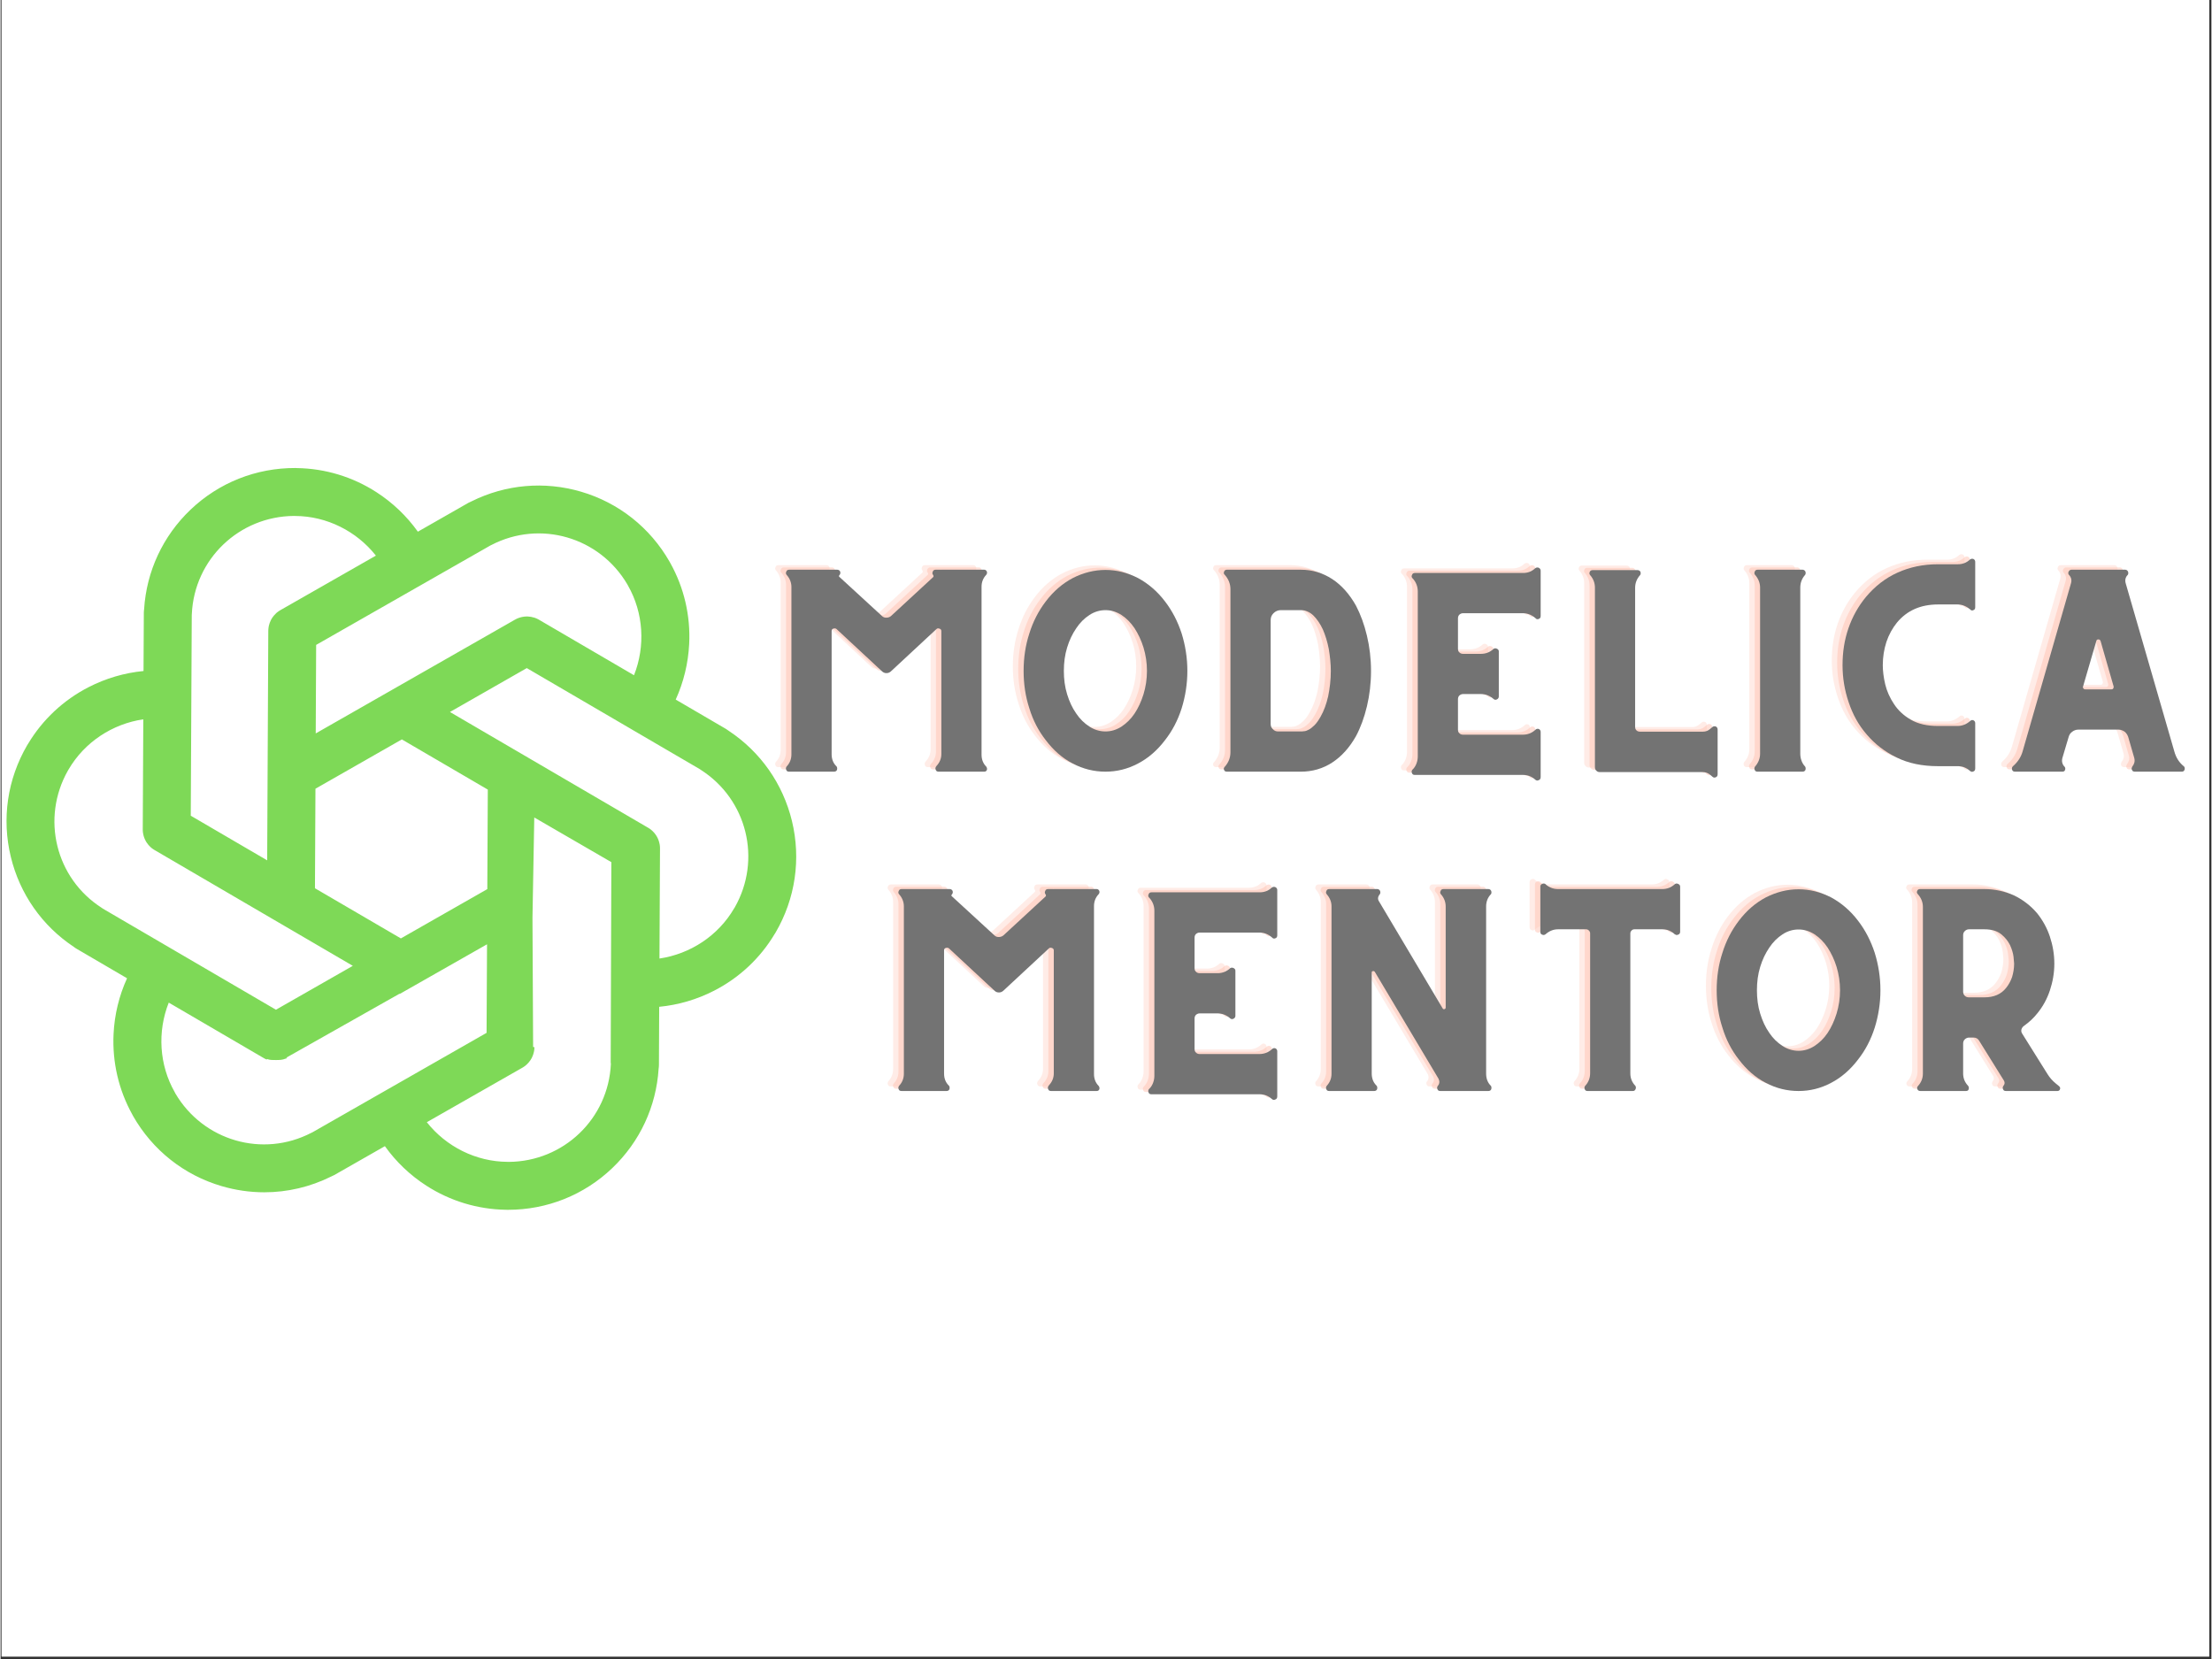 <svg xmlns="http://www.w3.org/2000/svg" xmlns:xlink="http://www.w3.org/1999/xlink" width="300" zoomAndPan="magnify" viewBox="0 0 224.88 168.75" height="225" preserveAspectRatio="xMidYMid meet" version="1.0"><rect x="0" y="0" width="224.88" height="168.75" fill="#333333" stroke="none"/><defs><g/><clipPath id="aa30a684d8"><path d="M 0.105 0 L 224.652 0 L 224.652 168.5 L 0.105 168.5 Z M 0.105 0 " clip-rule="nonzero"/></clipPath><clipPath id="44fa6a9331"><path d="M 0.105 47.555 L 81 47.555 L 81 123.191 L 0.105 123.191 Z M 0.105 47.555 " clip-rule="nonzero"/></clipPath></defs><g clip-path="url(#aa30a684d8)"><path fill="#ffffff" d="M 0.105 0 L 224.773 0 L 224.773 168.5 L 0.105 168.5 Z M 0.105 0 " fill-opacity="1" fill-rule="nonzero"/><path fill="#ffffff" d="M 0.105 0 L 224.773 0 L 224.773 168.5 L 0.105 168.5 Z M 0.105 0 " fill-opacity="1" fill-rule="nonzero"/></g><g clip-path="url(#44fa6a9331)"><path fill="#7ed957" d="M 7.445 96.312 C 7.539 96.387 7.637 96.453 7.746 96.516 L 12.863 99.508 C 12.055 101.281 11.586 103.203 11.492 105.172 C 11.352 108.043 12.012 110.875 13.402 113.375 C 13.426 113.426 13.453 113.477 13.48 113.523 C 15.465 117 18.664 119.531 22.492 120.652 C 23.918 121.07 25.375 121.277 26.824 121.277 C 29.164 121.277 31.484 120.738 33.621 119.676 C 33.73 119.633 33.836 119.582 33.941 119.523 L 39.09 116.586 C 40.223 118.172 41.652 119.539 43.309 120.605 C 45.73 122.164 48.516 123.008 51.383 123.055 C 51.434 123.055 51.484 123.059 51.539 123.059 C 51.562 123.059 51.59 123.059 51.617 123.059 C 55.59 123.059 59.352 121.555 62.219 118.816 C 65.023 116.141 66.691 112.559 66.934 108.703 C 66.953 108.582 66.965 108.461 66.965 108.34 L 66.992 102.41 C 68.934 102.223 70.832 101.668 72.586 100.766 C 75.145 99.453 77.266 97.465 78.734 95.008 C 78.766 94.961 78.797 94.914 78.824 94.867 C 80.844 91.414 81.434 87.375 80.492 83.496 C 79.574 79.727 77.305 76.488 74.086 74.352 C 73.992 74.277 73.895 74.211 73.789 74.148 L 68.672 71.16 C 69.477 69.387 69.945 67.465 70.043 65.492 C 70.184 62.625 69.523 59.789 68.133 57.289 C 68.105 57.238 68.082 57.191 68.051 57.141 C 66.07 53.668 62.867 51.133 59.039 50.012 C 55.316 48.922 51.379 49.27 47.918 50.988 C 47.809 51.031 47.699 51.082 47.594 51.141 L 42.445 54.082 C 41.312 52.496 39.883 51.129 38.223 50.059 C 35.805 48.5 33.016 47.656 30.148 47.613 C 30.098 47.609 30.047 47.605 29.996 47.605 C 25.992 47.59 22.203 49.094 19.316 51.848 C 16.508 54.527 14.84 58.113 14.598 61.969 C 14.582 62.086 14.57 62.203 14.57 62.328 L 14.539 68.254 C 12.602 68.441 10.703 68.996 8.949 69.898 C 6.391 71.211 4.266 73.203 2.797 75.656 C 2.766 75.703 2.738 75.75 2.707 75.797 C 0.691 79.254 0.098 83.289 1.043 87.168 C 1.957 90.938 4.227 94.176 7.445 96.312 Z M 31.727 115.172 C 31.688 115.191 31.648 115.211 31.605 115.23 C 26.652 117.797 20.609 116.035 17.781 111.227 C 17.762 111.188 17.742 111.145 17.719 111.105 C 16.125 108.316 15.938 104.93 17.105 101.984 L 26.766 107.625 C 26.77 107.625 26.77 107.629 26.773 107.629 C 26.809 107.648 26.844 107.668 26.879 107.688 C 26.895 107.695 26.906 107.699 26.918 107.707 C 26.945 107.719 26.973 107.73 27 107.746 C 27.023 107.754 27.047 107.766 27.07 107.777 C 27.082 107.781 27.09 107.715 27.102 107.719 C 27.391 107.836 27.691 107.824 27.992 107.824 C 27.992 107.824 27.992 107.824 27.996 107.824 C 28.328 107.824 28.66 107.824 28.977 107.684 C 29.004 107.672 29.031 107.695 29.059 107.68 C 29.062 107.676 29.07 107.625 29.078 107.621 C 29.117 107.598 29.16 107.504 29.203 107.504 L 40.574 101.082 C 40.586 101.074 40.594 101.102 40.605 101.098 L 49.48 96.051 L 49.434 105.059 Z M 31.977 90.352 L 32.027 80.227 L 40.816 75.211 L 49.559 80.316 L 49.508 90.438 L 40.715 95.453 Z M 62.078 108.215 C 61.824 113.789 57.273 118.145 51.691 118.184 C 51.648 118.184 51.605 118.18 51.562 118.18 C 48.352 118.164 45.32 116.633 43.355 114.148 L 53.074 108.605 C 53.078 108.602 53.078 108.598 53.086 108.598 C 53.109 108.582 53.137 108.566 53.164 108.551 C 53.172 108.543 53.184 108.535 53.195 108.527 C 53.215 108.516 53.234 108.5 53.258 108.488 C 53.273 108.477 53.285 108.465 53.301 108.457 C 53.316 108.445 53.328 108.434 53.344 108.426 C 53.363 108.41 53.383 108.395 53.402 108.379 C 53.41 108.371 53.418 108.367 53.426 108.359 C 53.449 108.34 53.473 108.316 53.496 108.297 C 53.5 108.297 53.5 108.293 53.504 108.293 C 53.648 108.16 53.773 108.016 53.879 107.859 C 53.883 107.855 53.887 107.852 53.887 107.848 C 53.906 107.82 53.926 107.793 53.941 107.762 C 53.953 107.746 53.961 107.73 53.969 107.715 C 53.98 107.699 53.988 107.684 53.996 107.668 C 54.016 107.637 54.031 107.605 54.047 107.574 C 54.047 107.574 54.047 107.57 54.051 107.566 C 54.137 107.395 54.199 107.211 54.242 107.02 C 54.242 107.02 54.242 107.016 54.242 107.016 C 54.25 106.984 54.258 106.953 54.262 106.922 C 54.266 106.91 54.266 106.902 54.266 106.895 C 54.27 106.871 54.273 106.844 54.277 106.82 C 54.281 106.801 54.281 106.785 54.285 106.77 C 54.285 106.75 54.289 106.73 54.289 106.715 C 54.293 106.691 54.293 106.664 54.297 106.641 C 54.297 106.629 54.297 106.617 54.297 106.605 C 54.301 106.574 54.301 106.543 54.301 106.512 C 54.301 106.508 54.168 106.504 54.168 106.5 L 54.102 93.379 C 54.102 93.375 54.102 93.375 54.102 93.375 L 54.285 83.152 L 62.125 87.695 L 62.059 108.07 C 62.051 108.117 62.082 108.168 62.078 108.215 Z M 71.125 78.238 C 71.164 78.266 71.199 78.289 71.238 78.316 C 75.938 81.324 77.434 87.438 74.684 92.289 C 74.66 92.328 74.633 92.367 74.609 92.406 C 72.992 95.18 70.152 97.039 67.02 97.5 L 67.074 86.312 C 67.074 86.309 67.074 86.305 67.074 86.301 C 67.074 86.27 67.074 86.238 67.07 86.207 C 67.07 86.195 67.07 86.184 67.07 86.172 C 67.07 86.145 67.066 86.121 67.066 86.098 C 67.062 86.078 67.062 86.059 67.059 86.043 C 67.059 86.023 67.055 86.008 67.055 85.992 C 67.051 85.965 67.047 85.941 67.043 85.914 C 67.043 85.906 67.039 85.898 67.039 85.891 C 66.992 85.625 66.906 85.371 66.781 85.141 C 66.773 85.125 66.766 85.109 66.754 85.098 C 66.746 85.078 66.734 85.059 66.723 85.043 C 66.707 85.012 66.688 84.98 66.664 84.949 C 66.664 84.949 66.664 84.945 66.664 84.945 C 66.559 84.785 66.43 84.637 66.285 84.504 C 66.285 84.504 66.285 84.504 66.281 84.504 C 66.258 84.48 66.234 84.461 66.211 84.441 C 66.203 84.434 66.195 84.426 66.191 84.422 C 66.172 84.406 66.152 84.391 66.133 84.375 C 66.117 84.363 66.105 84.352 66.09 84.344 C 66.074 84.332 66.062 84.324 66.047 84.312 C 66.027 84.297 66.004 84.281 65.984 84.27 C 65.973 84.262 65.965 84.258 65.953 84.25 C 65.93 84.234 65.902 84.215 65.875 84.199 C 65.871 84.199 65.867 84.195 65.863 84.195 L 45.707 72.422 L 53.523 67.957 L 64.172 74.176 C 64.172 74.176 64.176 74.18 64.176 74.18 Z M 49.801 55.496 C 49.844 55.477 49.887 55.453 49.926 55.434 C 54.879 52.867 60.922 54.629 63.75 59.438 C 63.77 59.48 63.793 59.52 63.816 59.559 C 65.406 62.348 65.598 65.738 64.43 68.684 L 54.766 63.039 C 54.766 63.039 54.762 63.035 54.758 63.035 C 54.73 63.02 54.703 63.004 54.676 62.988 C 54.664 62.984 54.652 62.98 54.645 62.973 C 54.621 62.961 54.598 62.949 54.578 62.941 C 54.559 62.934 54.543 62.926 54.527 62.918 C 54.512 62.91 54.496 62.902 54.48 62.898 C 54.457 62.887 54.434 62.879 54.41 62.867 C 54.402 62.867 54.395 62.863 54.387 62.859 C 54.355 62.848 54.324 62.836 54.293 62.828 C 54.066 62.754 53.836 62.715 53.605 62.707 C 53.586 62.707 53.57 62.707 53.551 62.707 C 53.531 62.707 53.512 62.707 53.492 62.707 C 53.23 62.711 52.969 62.762 52.711 62.852 C 52.703 62.855 52.695 62.859 52.688 62.859 C 52.664 62.871 52.641 62.879 52.617 62.891 C 52.602 62.895 52.586 62.902 52.57 62.906 C 52.555 62.914 52.539 62.922 52.52 62.93 C 52.5 62.941 52.477 62.953 52.453 62.961 C 52.445 62.969 52.434 62.973 52.422 62.98 C 52.395 62.992 52.367 63.008 52.34 63.023 C 52.336 63.023 52.332 63.027 52.328 63.027 L 32.055 74.602 L 32.098 65.598 Z M 19.445 62.586 C 19.449 62.543 19.453 62.496 19.453 62.449 C 19.707 56.875 24.262 52.52 29.844 52.48 C 29.887 52.484 29.93 52.484 29.973 52.484 C 33.184 52.5 36.211 54.031 38.176 56.516 L 28.461 62.062 C 28.457 62.062 28.453 62.066 28.449 62.07 C 28.422 62.086 28.395 62.102 28.371 62.117 C 28.359 62.125 28.348 62.129 28.34 62.137 C 28.316 62.152 28.297 62.164 28.277 62.18 C 28.262 62.191 28.246 62.199 28.234 62.211 C 28.219 62.223 28.203 62.23 28.188 62.242 C 28.168 62.258 28.152 62.273 28.133 62.289 C 28.125 62.293 28.117 62.301 28.105 62.309 C 28.082 62.328 28.059 62.348 28.035 62.367 C 28.035 62.371 28.031 62.375 28.031 62.375 C 27.887 62.508 27.762 62.652 27.652 62.809 C 27.652 62.812 27.648 62.816 27.645 62.82 C 27.629 62.848 27.609 62.875 27.594 62.902 C 27.582 62.918 27.574 62.938 27.562 62.953 C 27.555 62.969 27.543 62.984 27.535 63 C 27.52 63.031 27.504 63.062 27.488 63.09 C 27.488 63.094 27.484 63.098 27.484 63.102 C 27.398 63.273 27.332 63.457 27.289 63.648 C 27.289 63.648 27.289 63.648 27.289 63.652 C 27.281 63.684 27.277 63.715 27.27 63.746 C 27.27 63.754 27.27 63.766 27.266 63.773 C 27.262 63.797 27.258 63.82 27.254 63.848 C 27.254 63.863 27.25 63.883 27.25 63.898 C 27.246 63.918 27.246 63.934 27.242 63.953 C 27.242 63.977 27.238 64 27.238 64.027 C 27.234 64.039 27.234 64.051 27.234 64.062 C 27.234 64.094 27.234 64.125 27.23 64.156 C 27.23 64.16 27.23 64.164 27.23 64.168 L 27.117 87.512 L 19.344 82.973 Z M 6.852 78.375 C 6.875 78.336 6.898 78.297 6.922 78.258 C 8.543 75.484 11.383 73.625 14.516 73.168 L 14.461 84.355 C 14.461 84.359 14.461 84.363 14.461 84.367 C 14.461 84.398 14.461 84.426 14.461 84.457 C 14.465 84.469 14.465 84.484 14.465 84.496 C 14.465 84.52 14.469 84.543 14.469 84.57 C 14.473 84.586 14.473 84.605 14.473 84.625 C 14.477 84.641 14.477 84.656 14.48 84.672 C 14.484 84.699 14.488 84.723 14.492 84.75 C 14.492 84.758 14.492 84.766 14.496 84.773 C 14.539 85.043 14.629 85.297 14.754 85.527 C 14.762 85.539 14.77 85.551 14.777 85.566 C 14.789 85.586 14.797 85.605 14.809 85.625 C 14.828 85.652 14.848 85.684 14.867 85.715 C 14.867 85.715 14.871 85.719 14.871 85.719 C 14.977 85.879 15.102 86.027 15.246 86.16 C 15.25 86.16 15.25 86.16 15.25 86.164 C 15.273 86.184 15.297 86.203 15.32 86.223 C 15.328 86.23 15.336 86.238 15.344 86.246 C 15.363 86.258 15.383 86.273 15.402 86.289 C 15.414 86.301 15.43 86.312 15.445 86.324 C 15.457 86.332 15.473 86.344 15.488 86.352 C 15.508 86.367 15.527 86.383 15.551 86.395 C 15.559 86.402 15.57 86.41 15.578 86.414 C 15.605 86.434 15.633 86.449 15.66 86.465 C 15.664 86.469 15.664 86.469 15.668 86.469 L 35.828 98.242 L 28.008 102.707 L 10.41 92.43 C 10.371 92.402 10.332 92.375 10.293 92.348 C 5.594 89.344 4.098 83.227 6.852 78.375 Z M 6.852 78.375 " fill-opacity="1" fill-rule="nonzero"/></g><g fill="#ffc1b2" fill-opacity="0.302"><g transform="translate(76.309, 78.028)"><g><path d="M 22.379 -1.734 L 22.379 -18.805 C 22.379 -19.262 22.523 -19.672 22.855 -20.023 C 22.938 -20.129 22.957 -20.23 22.918 -20.355 C 22.855 -20.48 22.773 -20.543 22.648 -20.543 L 18.289 -20.543 L 18.27 -20.52 L 18.27 -20.543 L 17.711 -20.543 C 17.566 -20.543 17.461 -20.48 17.422 -20.355 C 17.359 -20.23 17.359 -20.129 17.441 -20.023 C 17.523 -19.902 17.504 -19.816 17.422 -19.758 L 13.164 -15.828 C 13.02 -15.707 12.855 -15.664 12.688 -15.664 C 12.523 -15.664 12.379 -15.707 12.254 -15.828 L 7.934 -19.797 C 7.852 -19.859 7.852 -19.922 7.934 -20.004 C 8.02 -20.105 8.039 -20.23 7.996 -20.355 C 7.934 -20.48 7.832 -20.543 7.688 -20.543 L 2.809 -20.543 C 2.664 -20.543 2.562 -20.48 2.52 -20.355 C 2.461 -20.23 2.461 -20.129 2.543 -20.023 L 2.562 -20.004 C 2.871 -19.652 3.039 -19.238 3.039 -18.785 L 3.039 -1.758 C 3.039 -1.281 2.871 -0.867 2.562 -0.539 L 2.543 -0.516 C 2.461 -0.395 2.461 -0.289 2.52 -0.164 C 2.562 -0.043 2.664 0 2.809 0 L 7.379 0 C 7.5 0 7.605 -0.043 7.668 -0.164 C 7.707 -0.289 7.707 -0.395 7.645 -0.516 L 7.605 -0.559 C 7.273 -0.887 7.129 -1.301 7.129 -1.777 L 7.129 -14.301 C 7.129 -14.426 7.172 -14.508 7.293 -14.547 C 7.418 -14.59 7.523 -14.59 7.625 -14.508 L 12.254 -10.207 C 12.379 -10.086 12.523 -10.023 12.711 -10.023 C 12.875 -10.023 13.039 -10.086 13.164 -10.207 L 17.793 -14.508 C 17.875 -14.59 17.98 -14.59 18.102 -14.547 C 18.227 -14.508 18.289 -14.426 18.289 -14.301 L 18.289 -1.797 C 18.289 -1.344 18.125 -0.93 17.793 -0.578 L 17.75 -0.516 C 17.668 -0.395 17.668 -0.289 17.73 -0.164 C 17.773 -0.043 17.875 0 18.02 0 L 22.648 0 C 22.773 0 22.855 -0.043 22.918 -0.164 C 22.957 -0.289 22.938 -0.395 22.855 -0.516 C 22.523 -0.848 22.379 -1.262 22.379 -1.734 Z M 22.379 -1.734 "/></g></g></g><g fill="#ffc1b2" fill-opacity="0.302"><g transform="translate(101.727, 78.028)"><g><path d="M 15.621 -17.316 C 14.836 -18.352 13.906 -19.137 12.875 -19.695 C 11.82 -20.23 10.727 -20.52 9.566 -20.52 C 8.41 -20.52 7.293 -20.23 6.242 -19.695 C 5.188 -19.137 4.277 -18.352 3.492 -17.316 C 2.75 -16.348 2.191 -15.25 1.82 -14.051 C 1.426 -12.855 1.238 -11.574 1.238 -10.25 C 1.238 -8.926 1.426 -7.645 1.82 -6.449 C 2.191 -5.227 2.75 -4.152 3.492 -3.203 C 4.277 -2.168 5.188 -1.363 6.242 -0.828 C 7.293 -0.27 8.41 0 9.566 0 C 10.727 0 11.82 -0.27 12.875 -0.828 C 13.906 -1.363 14.836 -2.168 15.621 -3.203 C 16.367 -4.152 16.926 -5.227 17.316 -6.449 C 17.688 -7.645 17.895 -8.926 17.895 -10.25 C 17.895 -11.574 17.688 -12.855 17.316 -14.051 C 16.926 -15.25 16.367 -16.348 15.621 -17.316 Z M 9.566 -4.09 C 8.988 -4.09 8.43 -4.258 7.934 -4.586 C 7.418 -4.918 6.965 -5.352 6.594 -5.91 C 6.199 -6.469 5.891 -7.129 5.664 -7.875 C 5.434 -8.617 5.332 -9.402 5.332 -10.25 C 5.332 -11.078 5.434 -11.883 5.664 -12.625 C 5.891 -13.371 6.199 -14.012 6.594 -14.59 C 6.965 -15.148 7.418 -15.602 7.934 -15.934 C 8.43 -16.262 8.988 -16.43 9.566 -16.43 C 10.148 -16.43 10.684 -16.262 11.199 -15.934 C 11.695 -15.602 12.152 -15.148 12.523 -14.59 C 12.895 -14.012 13.203 -13.371 13.434 -12.625 C 13.66 -11.883 13.785 -11.078 13.785 -10.25 C 13.785 -9.402 13.66 -8.617 13.434 -7.875 C 13.203 -7.129 12.895 -6.469 12.523 -5.91 C 12.152 -5.352 11.695 -4.918 11.199 -4.586 C 10.684 -4.258 10.148 -4.09 9.566 -4.09 Z M 9.566 -4.09 "/></g></g></g><g fill="#ffc1b2" fill-opacity="0.302"><g transform="translate(120.863, 78.028)"><g><path d="M 15.914 -16.883 C 15.25 -18.062 14.445 -18.969 13.496 -19.59 C 12.543 -20.211 11.469 -20.543 10.312 -20.543 L 2.789 -20.543 C 2.645 -20.543 2.543 -20.48 2.5 -20.355 C 2.438 -20.23 2.461 -20.105 2.562 -20.023 C 2.934 -19.609 3.141 -19.117 3.141 -18.559 L 3.141 -1.965 C 3.141 -1.406 2.934 -0.91 2.562 -0.496 C 2.461 -0.395 2.438 -0.289 2.5 -0.164 C 2.543 -0.043 2.645 0 2.789 0 L 10.312 0 C 11.469 0 12.543 -0.309 13.496 -0.93 C 14.445 -1.551 15.25 -2.438 15.914 -3.617 C 16.387 -4.504 16.758 -5.52 17.027 -6.652 C 17.297 -7.789 17.441 -8.988 17.441 -10.25 C 17.441 -11.488 17.297 -12.688 17.027 -13.824 C 16.758 -14.961 16.387 -15.973 15.914 -16.883 Z M 12.316 -5.602 C 12.109 -5.227 11.902 -4.938 11.695 -4.73 C 11.488 -4.527 11.281 -4.359 11.117 -4.277 C 10.934 -4.176 10.766 -4.113 10.621 -4.113 C 10.477 -4.09 10.375 -4.09 10.312 -4.09 L 7.996 -4.09 C 7.789 -4.09 7.605 -4.152 7.461 -4.32 C 7.293 -4.465 7.234 -4.648 7.234 -4.855 L 7.234 -15.418 C 7.234 -15.684 7.316 -15.914 7.523 -16.117 C 7.73 -16.324 7.977 -16.43 8.266 -16.43 L 10.312 -16.43 C 10.766 -16.43 11.199 -16.242 11.574 -15.891 C 11.945 -15.52 12.273 -15.043 12.543 -14.465 C 12.793 -13.887 13 -13.227 13.145 -12.48 C 13.266 -11.738 13.352 -10.992 13.352 -10.25 C 13.352 -9.34 13.246 -8.473 13.082 -7.668 C 12.895 -6.859 12.648 -6.18 12.316 -5.602 Z M 12.316 -5.602 "/></g></g></g><g fill="#ffc1b2" fill-opacity="0.302"><g transform="translate(139.957, 78.028)"><g><path d="M 15.043 -20.688 C 14.691 -20.355 14.281 -20.211 13.824 -20.211 L 2.809 -20.211 C 2.664 -20.211 2.562 -20.148 2.52 -20.023 C 2.461 -19.902 2.461 -19.797 2.543 -19.695 L 2.605 -19.633 C 2.934 -19.262 3.102 -18.824 3.102 -18.328 L 3.102 -1.551 C 3.102 -1.301 3.059 -1.074 2.977 -0.848 C 2.895 -0.621 2.77 -0.414 2.605 -0.246 L 2.543 -0.188 C 2.461 -0.062 2.461 0.043 2.52 0.164 C 2.562 0.289 2.664 0.332 2.809 0.332 L 13.824 0.332 C 14.281 0.332 14.691 0.496 15.043 0.805 C 15.148 0.91 15.273 0.93 15.395 0.867 C 15.52 0.828 15.602 0.723 15.602 0.559 L 15.602 -4.051 C 15.602 -4.176 15.539 -4.277 15.418 -4.34 C 15.293 -4.383 15.168 -4.359 15.086 -4.277 C 14.715 -3.926 14.281 -3.762 13.785 -3.762 L 7.707 -3.762 C 7.562 -3.762 7.438 -3.801 7.336 -3.906 C 7.234 -3.988 7.191 -4.113 7.191 -4.277 L 7.191 -7.379 C 7.191 -7.523 7.234 -7.645 7.336 -7.75 C 7.438 -7.832 7.562 -7.895 7.707 -7.895 L 9.527 -7.895 C 10.023 -7.895 10.457 -7.707 10.828 -7.379 C 10.934 -7.293 11.035 -7.293 11.16 -7.355 C 11.281 -7.418 11.344 -7.523 11.344 -7.645 L 11.344 -12.234 C 11.344 -12.359 11.281 -12.441 11.16 -12.504 C 11.035 -12.562 10.934 -12.562 10.828 -12.504 C 10.457 -12.152 10.023 -11.984 9.527 -11.984 L 7.707 -11.984 C 7.562 -11.984 7.438 -12.027 7.336 -12.129 C 7.234 -12.215 7.191 -12.336 7.191 -12.504 L 7.191 -15.602 C 7.191 -15.746 7.234 -15.871 7.336 -15.973 C 7.438 -16.059 7.562 -16.117 7.707 -16.117 L 13.785 -16.117 C 14.281 -16.117 14.715 -15.934 15.086 -15.602 C 15.168 -15.5 15.293 -15.477 15.418 -15.539 C 15.539 -15.582 15.602 -15.684 15.602 -15.828 L 15.602 -20.457 C 15.602 -20.582 15.52 -20.688 15.395 -20.746 C 15.273 -20.789 15.148 -20.77 15.043 -20.688 Z M 15.043 -20.688 "/></g></g></g><g fill="#ffc1b2" fill-opacity="0.302"><g transform="translate(158.039, 78.028)"><g><path d="M 15.023 -4.566 L 14.777 -4.359 C 14.547 -4.152 14.301 -4.07 14.031 -4.07 L 7.625 -4.07 C 7.48 -4.07 7.355 -4.113 7.273 -4.195 C 7.172 -4.277 7.129 -4.402 7.129 -4.566 L 7.129 -18.703 C 7.129 -19.176 7.293 -19.609 7.625 -19.984 L 7.645 -20.004 C 7.707 -20.105 7.707 -20.211 7.668 -20.336 C 7.605 -20.438 7.5 -20.5 7.379 -20.5 L 2.809 -20.5 C 2.664 -20.5 2.562 -20.438 2.52 -20.336 C 2.461 -20.211 2.461 -20.105 2.543 -20.004 C 2.871 -19.633 3.039 -19.199 3.039 -18.723 L 3.039 -0.453 C 3.039 -0.309 3.078 -0.188 3.184 -0.102 C 3.266 0 3.391 0.043 3.535 0.043 L 14.031 0.043 C 14.301 0.043 14.547 0.145 14.777 0.332 L 15.023 0.539 C 15.125 0.621 15.23 0.621 15.355 0.559 C 15.457 0.516 15.52 0.414 15.52 0.27 L 15.52 -4.297 C 15.52 -4.422 15.457 -4.527 15.355 -4.586 C 15.23 -4.629 15.125 -4.629 15.023 -4.566 Z M 15.023 -4.566 "/></g></g></g><g fill="#ffc1b2" fill-opacity="0.302"><g transform="translate(174.819, 78.028)"><g><path d="M 7.148 -1.82 L 7.148 -18.723 C 7.148 -19.219 7.316 -19.652 7.645 -20.023 C 7.707 -20.129 7.707 -20.23 7.668 -20.355 C 7.605 -20.48 7.5 -20.543 7.379 -20.543 L 2.809 -20.543 C 2.664 -20.543 2.562 -20.48 2.52 -20.355 C 2.461 -20.23 2.461 -20.129 2.543 -20.023 C 2.871 -19.652 3.059 -19.219 3.059 -18.723 L 3.059 -1.82 C 3.059 -1.324 2.871 -0.887 2.543 -0.516 C 2.461 -0.395 2.461 -0.289 2.52 -0.164 C 2.562 -0.043 2.664 0 2.809 0 L 7.379 0 C 7.5 0 7.605 -0.043 7.668 -0.164 C 7.707 -0.289 7.707 -0.395 7.645 -0.516 C 7.48 -0.684 7.355 -0.887 7.273 -1.117 C 7.191 -1.344 7.148 -1.57 7.148 -1.82 Z M 7.148 -1.82 "/></g></g></g><g fill="#ffc1b2" fill-opacity="0.302"><g transform="translate(185.027, 78.028)"><g><path d="M 14.195 -21.574 C 13.844 -21.242 13.434 -21.098 12.977 -21.098 L 10.953 -21.098 C 9.445 -21.098 8.078 -20.809 6.84 -20.25 C 5.602 -19.695 4.547 -18.867 3.637 -17.793 C 2.852 -16.844 2.254 -15.789 1.84 -14.59 C 1.426 -13.391 1.238 -12.152 1.238 -10.828 C 1.238 -9.547 1.445 -8.285 1.859 -7.066 C 2.273 -5.828 2.871 -4.73 3.699 -3.781 C 4.527 -2.809 5.539 -2.023 6.738 -1.445 C 7.934 -0.848 9.34 -0.559 10.953 -0.559 L 12.977 -0.559 C 13.434 -0.559 13.844 -0.395 14.195 -0.082 C 14.301 0.02 14.426 0.043 14.547 -0.02 C 14.672 -0.062 14.734 -0.164 14.734 -0.332 L 14.734 -4.938 C 14.734 -5.062 14.672 -5.168 14.547 -5.227 C 14.426 -5.27 14.32 -5.25 14.238 -5.168 C 13.844 -4.816 13.41 -4.648 12.938 -4.648 L 10.953 -4.648 C 9.836 -4.648 8.906 -4.855 8.184 -5.289 C 7.461 -5.703 6.883 -6.242 6.469 -6.883 C 6.055 -7.5 5.746 -8.184 5.578 -8.887 C 5.414 -9.59 5.332 -10.25 5.332 -10.828 C 5.332 -11.656 5.457 -12.441 5.703 -13.203 C 5.953 -13.949 6.324 -14.609 6.777 -15.168 C 7.789 -16.387 9.176 -17.008 10.953 -17.008 L 12.938 -17.008 C 13.41 -17.008 13.844 -16.82 14.238 -16.492 C 14.32 -16.387 14.426 -16.367 14.547 -16.43 C 14.672 -16.469 14.734 -16.574 14.734 -16.719 L 14.734 -21.348 C 14.734 -21.473 14.672 -21.574 14.547 -21.637 C 14.426 -21.68 14.301 -21.656 14.195 -21.574 Z M 14.195 -21.574 "/></g></g></g><g fill="#ffc1b2" fill-opacity="0.302"><g transform="translate(202.262, 78.028)"><g><path d="M 18.805 -0.371 C 18.805 -0.453 18.766 -0.516 18.703 -0.559 C 18.227 -0.949 17.918 -1.445 17.75 -2.066 L 12.812 -19.137 C 12.711 -19.465 12.77 -19.777 13.02 -20.023 C 13.082 -20.129 13.082 -20.23 13.039 -20.355 C 12.977 -20.48 12.875 -20.543 12.75 -20.543 L 7.293 -20.543 C 7.172 -20.543 7.066 -20.48 7.004 -20.355 C 6.945 -20.23 6.945 -20.129 7.027 -20.023 C 7.273 -19.777 7.336 -19.465 7.234 -19.137 L 2.316 -2.047 C 2.148 -1.469 1.82 -0.973 1.344 -0.559 C 1.281 -0.496 1.238 -0.434 1.238 -0.371 C 1.219 -0.27 1.238 -0.188 1.301 -0.102 C 1.363 -0.02 1.445 0 1.57 0 L 6.363 0 C 6.488 0 6.594 -0.043 6.633 -0.164 C 6.676 -0.289 6.676 -0.395 6.594 -0.496 C 6.344 -0.742 6.281 -1.055 6.363 -1.383 L 7.004 -3.535 C 7.066 -3.762 7.191 -3.945 7.379 -4.07 C 7.543 -4.195 7.75 -4.277 7.996 -4.277 L 12.07 -4.277 C 12.297 -4.277 12.504 -4.195 12.688 -4.07 C 12.855 -3.945 12.977 -3.762 13.059 -3.535 L 13.68 -1.383 C 13.762 -1.055 13.68 -0.766 13.473 -0.516 L 13.473 -0.496 C 13.391 -0.371 13.391 -0.27 13.453 -0.164 C 13.496 -0.043 13.598 0 13.742 0 L 18.496 0 C 18.598 0 18.68 -0.02 18.742 -0.102 C 18.805 -0.188 18.824 -0.27 18.805 -0.371 Z M 11.367 -8.371 L 8.699 -8.371 C 8.617 -8.371 8.555 -8.391 8.516 -8.453 C 8.453 -8.516 8.43 -8.598 8.473 -8.68 L 9.816 -13.289 C 9.836 -13.391 9.898 -13.453 10.023 -13.453 C 10.148 -13.453 10.207 -13.391 10.25 -13.289 L 11.574 -8.68 C 11.594 -8.598 11.574 -8.516 11.531 -8.453 C 11.488 -8.391 11.43 -8.371 11.367 -8.371 Z M 11.367 -8.371 "/></g></g></g><g fill="#ffc1b2" fill-opacity="0.502"><g transform="translate(76.856, 78.26)"><g><path d="M 22.379 -1.734 L 22.379 -18.805 C 22.379 -19.262 22.523 -19.672 22.855 -20.023 C 22.938 -20.129 22.957 -20.23 22.918 -20.355 C 22.855 -20.48 22.773 -20.543 22.648 -20.543 L 18.289 -20.543 L 18.27 -20.52 L 18.27 -20.543 L 17.711 -20.543 C 17.566 -20.543 17.461 -20.48 17.422 -20.355 C 17.359 -20.23 17.359 -20.129 17.441 -20.023 C 17.523 -19.902 17.504 -19.816 17.422 -19.758 L 13.164 -15.828 C 13.02 -15.707 12.855 -15.664 12.688 -15.664 C 12.523 -15.664 12.379 -15.707 12.254 -15.828 L 7.934 -19.797 C 7.852 -19.859 7.852 -19.922 7.934 -20.004 C 8.02 -20.105 8.039 -20.23 7.996 -20.355 C 7.934 -20.48 7.832 -20.543 7.688 -20.543 L 2.809 -20.543 C 2.664 -20.543 2.562 -20.48 2.52 -20.355 C 2.461 -20.23 2.461 -20.129 2.543 -20.023 L 2.562 -20.004 C 2.871 -19.652 3.039 -19.238 3.039 -18.785 L 3.039 -1.758 C 3.039 -1.281 2.871 -0.867 2.562 -0.539 L 2.543 -0.516 C 2.461 -0.395 2.461 -0.289 2.52 -0.164 C 2.562 -0.043 2.664 0 2.809 0 L 7.379 0 C 7.5 0 7.605 -0.043 7.668 -0.164 C 7.707 -0.289 7.707 -0.395 7.645 -0.516 L 7.605 -0.559 C 7.273 -0.887 7.129 -1.301 7.129 -1.777 L 7.129 -14.301 C 7.129 -14.426 7.172 -14.508 7.293 -14.547 C 7.418 -14.59 7.523 -14.59 7.625 -14.508 L 12.254 -10.207 C 12.379 -10.086 12.523 -10.023 12.711 -10.023 C 12.875 -10.023 13.039 -10.086 13.164 -10.207 L 17.793 -14.508 C 17.875 -14.59 17.98 -14.59 18.102 -14.547 C 18.227 -14.508 18.289 -14.426 18.289 -14.301 L 18.289 -1.797 C 18.289 -1.344 18.125 -0.93 17.793 -0.578 L 17.75 -0.516 C 17.668 -0.395 17.668 -0.289 17.73 -0.164 C 17.773 -0.043 17.875 0 18.02 0 L 22.648 0 C 22.773 0 22.855 -0.043 22.918 -0.164 C 22.957 -0.289 22.938 -0.395 22.855 -0.516 C 22.523 -0.848 22.379 -1.262 22.379 -1.734 Z M 22.379 -1.734 "/></g></g></g><g fill="#ffc1b2" fill-opacity="0.502"><g transform="translate(102.274, 78.26)"><g><path d="M 15.621 -17.316 C 14.836 -18.352 13.906 -19.137 12.875 -19.695 C 11.82 -20.23 10.727 -20.52 9.566 -20.52 C 8.41 -20.52 7.293 -20.23 6.242 -19.695 C 5.188 -19.137 4.277 -18.352 3.492 -17.316 C 2.75 -16.348 2.191 -15.25 1.82 -14.051 C 1.426 -12.855 1.238 -11.574 1.238 -10.25 C 1.238 -8.926 1.426 -7.645 1.82 -6.449 C 2.191 -5.227 2.75 -4.152 3.492 -3.203 C 4.277 -2.168 5.188 -1.363 6.242 -0.828 C 7.293 -0.27 8.41 0 9.566 0 C 10.727 0 11.82 -0.27 12.875 -0.828 C 13.906 -1.363 14.836 -2.168 15.621 -3.203 C 16.367 -4.152 16.926 -5.227 17.316 -6.449 C 17.688 -7.645 17.895 -8.926 17.895 -10.25 C 17.895 -11.574 17.688 -12.855 17.316 -14.051 C 16.926 -15.25 16.367 -16.348 15.621 -17.316 Z M 9.566 -4.09 C 8.988 -4.09 8.43 -4.258 7.934 -4.586 C 7.418 -4.918 6.965 -5.352 6.594 -5.91 C 6.199 -6.469 5.891 -7.129 5.664 -7.875 C 5.434 -8.617 5.332 -9.402 5.332 -10.25 C 5.332 -11.078 5.434 -11.883 5.664 -12.625 C 5.891 -13.371 6.199 -14.012 6.594 -14.59 C 6.965 -15.148 7.418 -15.602 7.934 -15.934 C 8.43 -16.262 8.988 -16.43 9.566 -16.43 C 10.148 -16.43 10.684 -16.262 11.199 -15.934 C 11.695 -15.602 12.152 -15.148 12.523 -14.59 C 12.895 -14.012 13.203 -13.371 13.434 -12.625 C 13.66 -11.883 13.785 -11.078 13.785 -10.25 C 13.785 -9.402 13.66 -8.617 13.434 -7.875 C 13.203 -7.129 12.895 -6.469 12.523 -5.91 C 12.152 -5.352 11.695 -4.918 11.199 -4.586 C 10.684 -4.258 10.148 -4.09 9.566 -4.09 Z M 9.566 -4.09 "/></g></g></g><g fill="#ffc1b2" fill-opacity="0.502"><g transform="translate(121.409, 78.26)"><g><path d="M 15.914 -16.883 C 15.25 -18.062 14.445 -18.969 13.496 -19.59 C 12.543 -20.211 11.469 -20.543 10.312 -20.543 L 2.789 -20.543 C 2.645 -20.543 2.543 -20.48 2.5 -20.355 C 2.438 -20.23 2.461 -20.105 2.562 -20.023 C 2.934 -19.609 3.141 -19.117 3.141 -18.559 L 3.141 -1.965 C 3.141 -1.406 2.934 -0.91 2.562 -0.496 C 2.461 -0.395 2.438 -0.289 2.5 -0.164 C 2.543 -0.043 2.645 0 2.789 0 L 10.312 0 C 11.469 0 12.543 -0.309 13.496 -0.93 C 14.445 -1.551 15.25 -2.438 15.914 -3.617 C 16.387 -4.504 16.758 -5.52 17.027 -6.652 C 17.297 -7.789 17.441 -8.988 17.441 -10.25 C 17.441 -11.488 17.297 -12.688 17.027 -13.824 C 16.758 -14.961 16.387 -15.973 15.914 -16.883 Z M 12.316 -5.602 C 12.109 -5.227 11.902 -4.938 11.695 -4.73 C 11.488 -4.527 11.281 -4.359 11.117 -4.277 C 10.934 -4.176 10.766 -4.113 10.621 -4.113 C 10.477 -4.09 10.375 -4.09 10.312 -4.09 L 7.996 -4.09 C 7.789 -4.09 7.605 -4.152 7.461 -4.32 C 7.293 -4.465 7.234 -4.648 7.234 -4.855 L 7.234 -15.418 C 7.234 -15.684 7.316 -15.914 7.523 -16.117 C 7.73 -16.324 7.977 -16.43 8.266 -16.43 L 10.312 -16.43 C 10.766 -16.43 11.199 -16.242 11.574 -15.891 C 11.945 -15.52 12.273 -15.043 12.543 -14.465 C 12.793 -13.887 13 -13.227 13.145 -12.48 C 13.266 -11.738 13.352 -10.992 13.352 -10.25 C 13.352 -9.34 13.246 -8.473 13.082 -7.668 C 12.895 -6.859 12.648 -6.18 12.316 -5.602 Z M 12.316 -5.602 "/></g></g></g><g fill="#ffc1b2" fill-opacity="0.502"><g transform="translate(140.504, 78.26)"><g><path d="M 15.043 -20.688 C 14.691 -20.355 14.281 -20.211 13.824 -20.211 L 2.809 -20.211 C 2.664 -20.211 2.562 -20.148 2.52 -20.023 C 2.461 -19.902 2.461 -19.797 2.543 -19.695 L 2.605 -19.633 C 2.934 -19.262 3.102 -18.824 3.102 -18.328 L 3.102 -1.551 C 3.102 -1.301 3.059 -1.074 2.977 -0.848 C 2.895 -0.621 2.77 -0.414 2.605 -0.246 L 2.543 -0.188 C 2.461 -0.062 2.461 0.043 2.52 0.164 C 2.562 0.289 2.664 0.332 2.809 0.332 L 13.824 0.332 C 14.281 0.332 14.691 0.496 15.043 0.805 C 15.148 0.91 15.273 0.93 15.395 0.867 C 15.52 0.828 15.602 0.723 15.602 0.559 L 15.602 -4.051 C 15.602 -4.176 15.539 -4.277 15.418 -4.34 C 15.293 -4.383 15.168 -4.359 15.086 -4.277 C 14.715 -3.926 14.281 -3.762 13.785 -3.762 L 7.707 -3.762 C 7.562 -3.762 7.438 -3.801 7.336 -3.906 C 7.234 -3.988 7.191 -4.113 7.191 -4.277 L 7.191 -7.379 C 7.191 -7.523 7.234 -7.645 7.336 -7.75 C 7.438 -7.832 7.562 -7.895 7.707 -7.895 L 9.527 -7.895 C 10.023 -7.895 10.457 -7.707 10.828 -7.379 C 10.934 -7.293 11.035 -7.293 11.16 -7.355 C 11.281 -7.418 11.344 -7.523 11.344 -7.645 L 11.344 -12.234 C 11.344 -12.359 11.281 -12.441 11.16 -12.504 C 11.035 -12.562 10.934 -12.562 10.828 -12.504 C 10.457 -12.152 10.023 -11.984 9.527 -11.984 L 7.707 -11.984 C 7.562 -11.984 7.438 -12.027 7.336 -12.129 C 7.234 -12.215 7.191 -12.336 7.191 -12.504 L 7.191 -15.602 C 7.191 -15.746 7.234 -15.871 7.336 -15.973 C 7.438 -16.059 7.562 -16.117 7.707 -16.117 L 13.785 -16.117 C 14.281 -16.117 14.715 -15.934 15.086 -15.602 C 15.168 -15.5 15.293 -15.477 15.418 -15.539 C 15.539 -15.582 15.602 -15.684 15.602 -15.828 L 15.602 -20.457 C 15.602 -20.582 15.52 -20.688 15.395 -20.746 C 15.273 -20.789 15.148 -20.77 15.043 -20.688 Z M 15.043 -20.688 "/></g></g></g><g fill="#ffc1b2" fill-opacity="0.502"><g transform="translate(158.586, 78.26)"><g><path d="M 15.023 -4.566 L 14.777 -4.359 C 14.547 -4.152 14.301 -4.07 14.031 -4.07 L 7.625 -4.07 C 7.48 -4.07 7.355 -4.113 7.273 -4.195 C 7.172 -4.277 7.129 -4.402 7.129 -4.566 L 7.129 -18.703 C 7.129 -19.176 7.293 -19.609 7.625 -19.984 L 7.645 -20.004 C 7.707 -20.105 7.707 -20.211 7.668 -20.336 C 7.605 -20.438 7.5 -20.5 7.379 -20.5 L 2.809 -20.5 C 2.664 -20.5 2.562 -20.438 2.52 -20.336 C 2.461 -20.211 2.461 -20.105 2.543 -20.004 C 2.871 -19.633 3.039 -19.199 3.039 -18.723 L 3.039 -0.453 C 3.039 -0.309 3.078 -0.188 3.184 -0.102 C 3.266 0 3.391 0.043 3.535 0.043 L 14.031 0.043 C 14.301 0.043 14.547 0.145 14.777 0.332 L 15.023 0.539 C 15.125 0.621 15.23 0.621 15.355 0.559 C 15.457 0.516 15.52 0.414 15.52 0.27 L 15.52 -4.297 C 15.52 -4.422 15.457 -4.527 15.355 -4.586 C 15.23 -4.629 15.125 -4.629 15.023 -4.566 Z M 15.023 -4.566 "/></g></g></g><g fill="#ffc1b2" fill-opacity="0.502"><g transform="translate(175.366, 78.26)"><g><path d="M 7.148 -1.82 L 7.148 -18.723 C 7.148 -19.219 7.316 -19.652 7.645 -20.023 C 7.707 -20.129 7.707 -20.23 7.668 -20.355 C 7.605 -20.48 7.5 -20.543 7.379 -20.543 L 2.809 -20.543 C 2.664 -20.543 2.562 -20.48 2.52 -20.355 C 2.461 -20.23 2.461 -20.129 2.543 -20.023 C 2.871 -19.652 3.059 -19.219 3.059 -18.723 L 3.059 -1.82 C 3.059 -1.324 2.871 -0.887 2.543 -0.516 C 2.461 -0.395 2.461 -0.289 2.52 -0.164 C 2.562 -0.043 2.664 0 2.809 0 L 7.379 0 C 7.5 0 7.605 -0.043 7.668 -0.164 C 7.707 -0.289 7.707 -0.395 7.645 -0.516 C 7.48 -0.684 7.355 -0.887 7.273 -1.117 C 7.191 -1.344 7.148 -1.57 7.148 -1.82 Z M 7.148 -1.82 "/></g></g></g><g fill="#ffc1b2" fill-opacity="0.502"><g transform="translate(185.574, 78.26)"><g><path d="M 14.195 -21.574 C 13.844 -21.242 13.434 -21.098 12.977 -21.098 L 10.953 -21.098 C 9.445 -21.098 8.078 -20.809 6.84 -20.25 C 5.602 -19.695 4.547 -18.867 3.637 -17.793 C 2.852 -16.844 2.254 -15.789 1.84 -14.59 C 1.426 -13.391 1.238 -12.152 1.238 -10.828 C 1.238 -9.547 1.445 -8.285 1.859 -7.066 C 2.273 -5.828 2.871 -4.73 3.699 -3.781 C 4.527 -2.809 5.539 -2.023 6.738 -1.445 C 7.934 -0.848 9.34 -0.559 10.953 -0.559 L 12.977 -0.559 C 13.434 -0.559 13.844 -0.395 14.195 -0.082 C 14.301 0.02 14.426 0.043 14.547 -0.02 C 14.672 -0.062 14.734 -0.164 14.734 -0.332 L 14.734 -4.938 C 14.734 -5.062 14.672 -5.168 14.547 -5.227 C 14.426 -5.27 14.32 -5.25 14.238 -5.168 C 13.844 -4.816 13.41 -4.648 12.938 -4.648 L 10.953 -4.648 C 9.836 -4.648 8.906 -4.855 8.184 -5.289 C 7.461 -5.703 6.883 -6.242 6.469 -6.883 C 6.055 -7.5 5.746 -8.184 5.578 -8.887 C 5.414 -9.59 5.332 -10.25 5.332 -10.828 C 5.332 -11.656 5.457 -12.441 5.703 -13.203 C 5.953 -13.949 6.324 -14.609 6.777 -15.168 C 7.789 -16.387 9.176 -17.008 10.953 -17.008 L 12.938 -17.008 C 13.41 -17.008 13.844 -16.82 14.238 -16.492 C 14.32 -16.387 14.426 -16.367 14.547 -16.43 C 14.672 -16.469 14.734 -16.574 14.734 -16.719 L 14.734 -21.348 C 14.734 -21.473 14.672 -21.574 14.547 -21.637 C 14.426 -21.68 14.301 -21.656 14.195 -21.574 Z M 14.195 -21.574 "/></g></g></g><g fill="#ffc1b2" fill-opacity="0.502"><g transform="translate(202.809, 78.26)"><g><path d="M 18.805 -0.371 C 18.805 -0.453 18.766 -0.516 18.703 -0.559 C 18.227 -0.949 17.918 -1.445 17.75 -2.066 L 12.812 -19.137 C 12.711 -19.465 12.77 -19.777 13.02 -20.023 C 13.082 -20.129 13.082 -20.23 13.039 -20.355 C 12.977 -20.48 12.875 -20.543 12.75 -20.543 L 7.293 -20.543 C 7.172 -20.543 7.066 -20.48 7.004 -20.355 C 6.945 -20.23 6.945 -20.129 7.027 -20.023 C 7.273 -19.777 7.336 -19.465 7.234 -19.137 L 2.316 -2.047 C 2.148 -1.469 1.82 -0.973 1.344 -0.559 C 1.281 -0.496 1.238 -0.434 1.238 -0.371 C 1.219 -0.27 1.238 -0.188 1.301 -0.102 C 1.363 -0.02 1.445 0 1.57 0 L 6.363 0 C 6.488 0 6.594 -0.043 6.633 -0.164 C 6.676 -0.289 6.676 -0.395 6.594 -0.496 C 6.344 -0.742 6.281 -1.055 6.363 -1.383 L 7.004 -3.535 C 7.066 -3.762 7.191 -3.945 7.379 -4.07 C 7.543 -4.195 7.75 -4.277 7.996 -4.277 L 12.07 -4.277 C 12.297 -4.277 12.504 -4.195 12.688 -4.07 C 12.855 -3.945 12.977 -3.762 13.059 -3.535 L 13.68 -1.383 C 13.762 -1.055 13.68 -0.766 13.473 -0.516 L 13.473 -0.496 C 13.391 -0.371 13.391 -0.27 13.453 -0.164 C 13.496 -0.043 13.598 0 13.742 0 L 18.496 0 C 18.598 0 18.68 -0.02 18.742 -0.102 C 18.805 -0.188 18.824 -0.27 18.805 -0.371 Z M 11.367 -8.371 L 8.699 -8.371 C 8.617 -8.371 8.555 -8.391 8.516 -8.453 C 8.453 -8.516 8.43 -8.598 8.473 -8.68 L 9.816 -13.289 C 9.836 -13.391 9.898 -13.453 10.023 -13.453 C 10.148 -13.453 10.207 -13.391 10.25 -13.289 L 11.574 -8.68 C 11.594 -8.598 11.574 -8.516 11.531 -8.453 C 11.488 -8.391 11.43 -8.371 11.367 -8.371 Z M 11.367 -8.371 "/></g></g></g><g fill="#737373" fill-opacity="1"><g transform="translate(77.403, 78.492)"><g><path d="M 22.379 -1.734 L 22.379 -18.805 C 22.379 -19.262 22.523 -19.672 22.855 -20.023 C 22.938 -20.129 22.957 -20.23 22.918 -20.355 C 22.855 -20.48 22.773 -20.543 22.648 -20.543 L 18.289 -20.543 L 18.27 -20.52 L 18.27 -20.543 L 17.711 -20.543 C 17.566 -20.543 17.461 -20.48 17.422 -20.355 C 17.359 -20.23 17.359 -20.129 17.441 -20.023 C 17.523 -19.902 17.504 -19.816 17.422 -19.758 L 13.164 -15.828 C 13.02 -15.707 12.855 -15.664 12.688 -15.664 C 12.523 -15.664 12.379 -15.707 12.254 -15.828 L 7.934 -19.797 C 7.852 -19.859 7.852 -19.922 7.934 -20.004 C 8.02 -20.105 8.039 -20.23 7.996 -20.355 C 7.934 -20.48 7.832 -20.543 7.688 -20.543 L 2.809 -20.543 C 2.664 -20.543 2.562 -20.48 2.52 -20.355 C 2.461 -20.23 2.461 -20.129 2.543 -20.023 L 2.562 -20.004 C 2.871 -19.652 3.039 -19.238 3.039 -18.785 L 3.039 -1.758 C 3.039 -1.281 2.871 -0.867 2.562 -0.539 L 2.543 -0.516 C 2.461 -0.395 2.461 -0.289 2.52 -0.164 C 2.562 -0.043 2.664 0 2.809 0 L 7.379 0 C 7.5 0 7.605 -0.043 7.668 -0.164 C 7.707 -0.289 7.707 -0.395 7.645 -0.516 L 7.605 -0.559 C 7.273 -0.887 7.129 -1.301 7.129 -1.777 L 7.129 -14.301 C 7.129 -14.426 7.172 -14.508 7.293 -14.547 C 7.418 -14.59 7.523 -14.59 7.625 -14.508 L 12.254 -10.207 C 12.379 -10.086 12.523 -10.023 12.711 -10.023 C 12.875 -10.023 13.039 -10.086 13.164 -10.207 L 17.793 -14.508 C 17.875 -14.59 17.98 -14.59 18.102 -14.547 C 18.227 -14.508 18.289 -14.426 18.289 -14.301 L 18.289 -1.797 C 18.289 -1.344 18.125 -0.93 17.793 -0.578 L 17.75 -0.516 C 17.668 -0.395 17.668 -0.289 17.73 -0.164 C 17.773 -0.043 17.875 0 18.02 0 L 22.648 0 C 22.773 0 22.855 -0.043 22.918 -0.164 C 22.957 -0.289 22.938 -0.395 22.855 -0.516 C 22.523 -0.848 22.379 -1.262 22.379 -1.734 Z M 22.379 -1.734 "/></g></g></g><g fill="#737373" fill-opacity="1"><g transform="translate(102.821, 78.492)"><g><path d="M 15.621 -17.316 C 14.836 -18.352 13.906 -19.137 12.875 -19.695 C 11.82 -20.23 10.727 -20.52 9.566 -20.52 C 8.41 -20.52 7.293 -20.23 6.242 -19.695 C 5.188 -19.137 4.277 -18.352 3.492 -17.316 C 2.75 -16.348 2.191 -15.25 1.82 -14.051 C 1.426 -12.855 1.238 -11.574 1.238 -10.25 C 1.238 -8.926 1.426 -7.645 1.82 -6.449 C 2.191 -5.227 2.75 -4.152 3.492 -3.203 C 4.277 -2.168 5.188 -1.363 6.242 -0.828 C 7.293 -0.27 8.41 0 9.566 0 C 10.727 0 11.82 -0.27 12.875 -0.828 C 13.906 -1.363 14.836 -2.168 15.621 -3.203 C 16.367 -4.152 16.926 -5.227 17.316 -6.449 C 17.688 -7.645 17.895 -8.926 17.895 -10.25 C 17.895 -11.574 17.688 -12.855 17.316 -14.051 C 16.926 -15.25 16.367 -16.348 15.621 -17.316 Z M 9.566 -4.09 C 8.988 -4.09 8.43 -4.258 7.934 -4.586 C 7.418 -4.918 6.965 -5.352 6.594 -5.91 C 6.199 -6.469 5.891 -7.129 5.664 -7.875 C 5.434 -8.617 5.332 -9.402 5.332 -10.25 C 5.332 -11.078 5.434 -11.883 5.664 -12.625 C 5.891 -13.371 6.199 -14.012 6.594 -14.59 C 6.965 -15.148 7.418 -15.602 7.934 -15.934 C 8.43 -16.262 8.988 -16.43 9.566 -16.43 C 10.148 -16.43 10.684 -16.262 11.199 -15.934 C 11.695 -15.602 12.152 -15.148 12.523 -14.59 C 12.895 -14.012 13.203 -13.371 13.434 -12.625 C 13.66 -11.883 13.785 -11.078 13.785 -10.25 C 13.785 -9.402 13.66 -8.617 13.434 -7.875 C 13.203 -7.129 12.895 -6.469 12.523 -5.91 C 12.152 -5.352 11.695 -4.918 11.199 -4.586 C 10.684 -4.258 10.148 -4.09 9.566 -4.09 Z M 9.566 -4.09 "/></g></g></g><g fill="#737373" fill-opacity="1"><g transform="translate(121.956, 78.492)"><g><path d="M 15.914 -16.883 C 15.25 -18.062 14.445 -18.969 13.496 -19.59 C 12.543 -20.211 11.469 -20.543 10.312 -20.543 L 2.789 -20.543 C 2.645 -20.543 2.543 -20.48 2.5 -20.355 C 2.438 -20.23 2.461 -20.105 2.562 -20.023 C 2.934 -19.609 3.141 -19.117 3.141 -18.559 L 3.141 -1.965 C 3.141 -1.406 2.934 -0.91 2.562 -0.496 C 2.461 -0.395 2.438 -0.289 2.5 -0.164 C 2.543 -0.043 2.645 0 2.789 0 L 10.312 0 C 11.469 0 12.543 -0.309 13.496 -0.93 C 14.445 -1.551 15.25 -2.438 15.914 -3.617 C 16.387 -4.504 16.758 -5.52 17.027 -6.652 C 17.297 -7.789 17.441 -8.988 17.441 -10.25 C 17.441 -11.488 17.297 -12.688 17.027 -13.824 C 16.758 -14.961 16.387 -15.973 15.914 -16.883 Z M 12.316 -5.602 C 12.109 -5.227 11.902 -4.938 11.695 -4.73 C 11.488 -4.527 11.281 -4.359 11.117 -4.277 C 10.934 -4.176 10.766 -4.113 10.621 -4.113 C 10.477 -4.09 10.375 -4.09 10.312 -4.09 L 7.996 -4.09 C 7.789 -4.09 7.605 -4.152 7.461 -4.32 C 7.293 -4.465 7.234 -4.648 7.234 -4.855 L 7.234 -15.418 C 7.234 -15.684 7.316 -15.914 7.523 -16.117 C 7.73 -16.324 7.977 -16.43 8.266 -16.43 L 10.312 -16.43 C 10.766 -16.43 11.199 -16.242 11.574 -15.891 C 11.945 -15.52 12.273 -15.043 12.543 -14.465 C 12.793 -13.887 13 -13.227 13.145 -12.48 C 13.266 -11.738 13.352 -10.992 13.352 -10.25 C 13.352 -9.34 13.246 -8.473 13.082 -7.668 C 12.895 -6.859 12.648 -6.18 12.316 -5.602 Z M 12.316 -5.602 "/></g></g></g><g fill="#737373" fill-opacity="1"><g transform="translate(141.051, 78.492)"><g><path d="M 15.043 -20.688 C 14.691 -20.355 14.281 -20.211 13.824 -20.211 L 2.809 -20.211 C 2.664 -20.211 2.562 -20.148 2.52 -20.023 C 2.461 -19.902 2.461 -19.797 2.543 -19.695 L 2.605 -19.633 C 2.934 -19.262 3.102 -18.824 3.102 -18.328 L 3.102 -1.551 C 3.102 -1.301 3.059 -1.074 2.977 -0.848 C 2.895 -0.621 2.77 -0.414 2.605 -0.246 L 2.543 -0.188 C 2.461 -0.062 2.461 0.043 2.52 0.164 C 2.562 0.289 2.664 0.332 2.809 0.332 L 13.824 0.332 C 14.281 0.332 14.691 0.496 15.043 0.805 C 15.148 0.91 15.273 0.93 15.395 0.867 C 15.52 0.828 15.602 0.723 15.602 0.559 L 15.602 -4.051 C 15.602 -4.176 15.539 -4.277 15.418 -4.34 C 15.293 -4.383 15.168 -4.359 15.086 -4.277 C 14.715 -3.926 14.281 -3.762 13.785 -3.762 L 7.707 -3.762 C 7.562 -3.762 7.438 -3.801 7.336 -3.906 C 7.234 -3.988 7.191 -4.113 7.191 -4.277 L 7.191 -7.379 C 7.191 -7.523 7.234 -7.645 7.336 -7.75 C 7.438 -7.832 7.562 -7.895 7.707 -7.895 L 9.527 -7.895 C 10.023 -7.895 10.457 -7.707 10.828 -7.379 C 10.934 -7.293 11.035 -7.293 11.16 -7.355 C 11.281 -7.418 11.344 -7.523 11.344 -7.645 L 11.344 -12.234 C 11.344 -12.359 11.281 -12.441 11.16 -12.504 C 11.035 -12.562 10.934 -12.562 10.828 -12.504 C 10.457 -12.152 10.023 -11.984 9.527 -11.984 L 7.707 -11.984 C 7.562 -11.984 7.438 -12.027 7.336 -12.129 C 7.234 -12.215 7.191 -12.336 7.191 -12.504 L 7.191 -15.602 C 7.191 -15.746 7.234 -15.871 7.336 -15.973 C 7.438 -16.059 7.562 -16.117 7.707 -16.117 L 13.785 -16.117 C 14.281 -16.117 14.715 -15.934 15.086 -15.602 C 15.168 -15.5 15.293 -15.477 15.418 -15.539 C 15.539 -15.582 15.602 -15.684 15.602 -15.828 L 15.602 -20.457 C 15.602 -20.582 15.52 -20.688 15.395 -20.746 C 15.273 -20.789 15.148 -20.77 15.043 -20.688 Z M 15.043 -20.688 "/></g></g></g><g fill="#737373" fill-opacity="1"><g transform="translate(159.133, 78.492)"><g><path d="M 15.023 -4.566 L 14.777 -4.359 C 14.547 -4.152 14.301 -4.07 14.031 -4.07 L 7.625 -4.07 C 7.48 -4.07 7.355 -4.113 7.273 -4.195 C 7.172 -4.277 7.129 -4.402 7.129 -4.566 L 7.129 -18.703 C 7.129 -19.176 7.293 -19.609 7.625 -19.984 L 7.645 -20.004 C 7.707 -20.105 7.707 -20.211 7.668 -20.336 C 7.605 -20.438 7.5 -20.5 7.379 -20.5 L 2.809 -20.5 C 2.664 -20.5 2.562 -20.438 2.52 -20.336 C 2.461 -20.211 2.461 -20.105 2.543 -20.004 C 2.871 -19.633 3.039 -19.199 3.039 -18.723 L 3.039 -0.453 C 3.039 -0.309 3.078 -0.188 3.184 -0.102 C 3.266 0 3.391 0.043 3.535 0.043 L 14.031 0.043 C 14.301 0.043 14.547 0.145 14.777 0.332 L 15.023 0.539 C 15.125 0.621 15.23 0.621 15.355 0.559 C 15.457 0.516 15.52 0.414 15.52 0.27 L 15.52 -4.297 C 15.52 -4.422 15.457 -4.527 15.355 -4.586 C 15.23 -4.629 15.125 -4.629 15.023 -4.566 Z M 15.023 -4.566 "/></g></g></g><g fill="#737373" fill-opacity="1"><g transform="translate(175.913, 78.492)"><g><path d="M 7.148 -1.82 L 7.148 -18.723 C 7.148 -19.219 7.316 -19.652 7.645 -20.023 C 7.707 -20.129 7.707 -20.23 7.668 -20.355 C 7.605 -20.48 7.5 -20.543 7.379 -20.543 L 2.809 -20.543 C 2.664 -20.543 2.562 -20.48 2.52 -20.355 C 2.461 -20.23 2.461 -20.129 2.543 -20.023 C 2.871 -19.652 3.059 -19.219 3.059 -18.723 L 3.059 -1.82 C 3.059 -1.324 2.871 -0.887 2.543 -0.516 C 2.461 -0.395 2.461 -0.289 2.52 -0.164 C 2.562 -0.043 2.664 0 2.809 0 L 7.379 0 C 7.5 0 7.605 -0.043 7.668 -0.164 C 7.707 -0.289 7.707 -0.395 7.645 -0.516 C 7.48 -0.684 7.355 -0.887 7.273 -1.117 C 7.191 -1.344 7.148 -1.57 7.148 -1.82 Z M 7.148 -1.82 "/></g></g></g><g fill="#737373" fill-opacity="1"><g transform="translate(186.121, 78.492)"><g><path d="M 14.195 -21.574 C 13.844 -21.242 13.434 -21.098 12.977 -21.098 L 10.953 -21.098 C 9.445 -21.098 8.078 -20.809 6.84 -20.25 C 5.602 -19.695 4.547 -18.867 3.637 -17.793 C 2.852 -16.844 2.254 -15.789 1.84 -14.59 C 1.426 -13.391 1.238 -12.152 1.238 -10.828 C 1.238 -9.547 1.445 -8.285 1.859 -7.066 C 2.273 -5.828 2.871 -4.73 3.699 -3.781 C 4.527 -2.809 5.539 -2.023 6.738 -1.445 C 7.934 -0.848 9.34 -0.559 10.953 -0.559 L 12.977 -0.559 C 13.434 -0.559 13.844 -0.395 14.195 -0.082 C 14.301 0.02 14.426 0.043 14.547 -0.02 C 14.672 -0.062 14.734 -0.164 14.734 -0.332 L 14.734 -4.938 C 14.734 -5.062 14.672 -5.168 14.547 -5.227 C 14.426 -5.27 14.32 -5.25 14.238 -5.168 C 13.844 -4.816 13.41 -4.648 12.938 -4.648 L 10.953 -4.648 C 9.836 -4.648 8.906 -4.855 8.184 -5.289 C 7.461 -5.703 6.883 -6.242 6.469 -6.883 C 6.055 -7.5 5.746 -8.184 5.578 -8.887 C 5.414 -9.59 5.332 -10.25 5.332 -10.828 C 5.332 -11.656 5.457 -12.441 5.703 -13.203 C 5.953 -13.949 6.324 -14.609 6.777 -15.168 C 7.789 -16.387 9.176 -17.008 10.953 -17.008 L 12.938 -17.008 C 13.41 -17.008 13.844 -16.82 14.238 -16.492 C 14.32 -16.387 14.426 -16.367 14.547 -16.43 C 14.672 -16.469 14.734 -16.574 14.734 -16.719 L 14.734 -21.348 C 14.734 -21.473 14.672 -21.574 14.547 -21.637 C 14.426 -21.68 14.301 -21.656 14.195 -21.574 Z M 14.195 -21.574 "/></g></g></g><g fill="#737373" fill-opacity="1"><g transform="translate(203.356, 78.492)"><g><path d="M 18.805 -0.371 C 18.805 -0.453 18.766 -0.516 18.703 -0.559 C 18.227 -0.949 17.918 -1.445 17.75 -2.066 L 12.812 -19.137 C 12.711 -19.465 12.77 -19.777 13.02 -20.023 C 13.082 -20.129 13.082 -20.23 13.039 -20.355 C 12.977 -20.48 12.875 -20.543 12.75 -20.543 L 7.293 -20.543 C 7.172 -20.543 7.066 -20.48 7.004 -20.355 C 6.945 -20.23 6.945 -20.129 7.027 -20.023 C 7.273 -19.777 7.336 -19.465 7.234 -19.137 L 2.316 -2.047 C 2.148 -1.469 1.82 -0.973 1.344 -0.559 C 1.281 -0.496 1.238 -0.434 1.238 -0.371 C 1.219 -0.27 1.238 -0.188 1.301 -0.102 C 1.363 -0.02 1.445 0 1.57 0 L 6.363 0 C 6.488 0 6.594 -0.043 6.633 -0.164 C 6.676 -0.289 6.676 -0.395 6.594 -0.496 C 6.344 -0.742 6.281 -1.055 6.363 -1.383 L 7.004 -3.535 C 7.066 -3.762 7.191 -3.945 7.379 -4.07 C 7.543 -4.195 7.75 -4.277 7.996 -4.277 L 12.07 -4.277 C 12.297 -4.277 12.504 -4.195 12.688 -4.07 C 12.855 -3.945 12.977 -3.762 13.059 -3.535 L 13.68 -1.383 C 13.762 -1.055 13.68 -0.766 13.473 -0.516 L 13.473 -0.496 C 13.391 -0.371 13.391 -0.27 13.453 -0.164 C 13.496 -0.043 13.598 0 13.742 0 L 18.496 0 C 18.598 0 18.68 -0.02 18.742 -0.102 C 18.805 -0.188 18.824 -0.27 18.805 -0.371 Z M 11.367 -8.371 L 8.699 -8.371 C 8.617 -8.371 8.555 -8.391 8.516 -8.453 C 8.453 -8.516 8.43 -8.598 8.473 -8.68 L 9.816 -13.289 C 9.836 -13.391 9.898 -13.453 10.023 -13.453 C 10.148 -13.453 10.207 -13.391 10.25 -13.289 L 11.574 -8.68 C 11.594 -8.598 11.574 -8.516 11.531 -8.453 C 11.488 -8.391 11.43 -8.371 11.367 -8.371 Z M 11.367 -8.371 "/></g></g></g><g fill="#ffc1b2" fill-opacity="0.302"><g transform="translate(87.747, 110.51)"><g><path d="M 22.379 -1.734 L 22.379 -18.805 C 22.379 -19.262 22.523 -19.672 22.855 -20.023 C 22.938 -20.129 22.957 -20.23 22.918 -20.355 C 22.855 -20.48 22.773 -20.543 22.648 -20.543 L 18.289 -20.543 L 18.27 -20.52 L 18.27 -20.543 L 17.711 -20.543 C 17.566 -20.543 17.461 -20.48 17.422 -20.355 C 17.359 -20.23 17.359 -20.129 17.441 -20.023 C 17.523 -19.902 17.504 -19.816 17.422 -19.758 L 13.164 -15.828 C 13.02 -15.707 12.855 -15.664 12.688 -15.664 C 12.523 -15.664 12.379 -15.707 12.254 -15.828 L 7.934 -19.797 C 7.852 -19.859 7.852 -19.922 7.934 -20.004 C 8.02 -20.105 8.039 -20.23 7.996 -20.355 C 7.934 -20.48 7.832 -20.543 7.688 -20.543 L 2.809 -20.543 C 2.664 -20.543 2.562 -20.48 2.52 -20.355 C 2.461 -20.23 2.461 -20.129 2.543 -20.023 L 2.562 -20.004 C 2.871 -19.652 3.039 -19.238 3.039 -18.785 L 3.039 -1.758 C 3.039 -1.281 2.871 -0.867 2.562 -0.539 L 2.543 -0.516 C 2.461 -0.395 2.461 -0.289 2.52 -0.164 C 2.562 -0.043 2.664 0 2.809 0 L 7.379 0 C 7.5 0 7.605 -0.043 7.668 -0.164 C 7.707 -0.289 7.707 -0.395 7.645 -0.516 L 7.605 -0.559 C 7.273 -0.887 7.129 -1.301 7.129 -1.777 L 7.129 -14.301 C 7.129 -14.426 7.172 -14.508 7.293 -14.547 C 7.418 -14.59 7.523 -14.59 7.625 -14.508 L 12.254 -10.207 C 12.379 -10.086 12.523 -10.023 12.711 -10.023 C 12.875 -10.023 13.039 -10.086 13.164 -10.207 L 17.793 -14.508 C 17.875 -14.59 17.98 -14.59 18.102 -14.547 C 18.227 -14.508 18.289 -14.426 18.289 -14.301 L 18.289 -1.797 C 18.289 -1.344 18.125 -0.93 17.793 -0.578 L 17.75 -0.516 C 17.668 -0.395 17.668 -0.289 17.73 -0.164 C 17.773 -0.043 17.875 0 18.02 0 L 22.648 0 C 22.773 0 22.855 -0.043 22.918 -0.164 C 22.957 -0.289 22.938 -0.395 22.855 -0.516 C 22.523 -0.848 22.379 -1.262 22.379 -1.734 Z M 22.379 -1.734 "/></g></g></g><g fill="#ffc1b2" fill-opacity="0.302"><g transform="translate(113.164, 110.51)"><g><path d="M 15.043 -20.688 C 14.691 -20.355 14.281 -20.211 13.824 -20.211 L 2.809 -20.211 C 2.664 -20.211 2.562 -20.148 2.52 -20.023 C 2.461 -19.902 2.461 -19.797 2.543 -19.695 L 2.605 -19.633 C 2.934 -19.262 3.102 -18.824 3.102 -18.328 L 3.102 -1.551 C 3.102 -1.301 3.059 -1.074 2.977 -0.848 C 2.895 -0.621 2.77 -0.414 2.605 -0.246 L 2.543 -0.188 C 2.461 -0.062 2.461 0.043 2.52 0.164 C 2.562 0.289 2.664 0.332 2.809 0.332 L 13.824 0.332 C 14.281 0.332 14.691 0.496 15.043 0.805 C 15.148 0.91 15.273 0.93 15.395 0.867 C 15.52 0.828 15.602 0.723 15.602 0.559 L 15.602 -4.051 C 15.602 -4.176 15.539 -4.277 15.418 -4.34 C 15.293 -4.383 15.168 -4.359 15.086 -4.277 C 14.715 -3.926 14.281 -3.762 13.785 -3.762 L 7.707 -3.762 C 7.562 -3.762 7.438 -3.801 7.336 -3.906 C 7.234 -3.988 7.191 -4.113 7.191 -4.277 L 7.191 -7.379 C 7.191 -7.523 7.234 -7.645 7.336 -7.75 C 7.438 -7.832 7.562 -7.895 7.707 -7.895 L 9.527 -7.895 C 10.023 -7.895 10.457 -7.707 10.828 -7.379 C 10.934 -7.293 11.035 -7.293 11.16 -7.355 C 11.281 -7.418 11.344 -7.523 11.344 -7.645 L 11.344 -12.234 C 11.344 -12.359 11.281 -12.441 11.16 -12.504 C 11.035 -12.562 10.934 -12.562 10.828 -12.504 C 10.457 -12.152 10.023 -11.984 9.527 -11.984 L 7.707 -11.984 C 7.562 -11.984 7.438 -12.027 7.336 -12.129 C 7.234 -12.215 7.191 -12.336 7.191 -12.504 L 7.191 -15.602 C 7.191 -15.746 7.234 -15.871 7.336 -15.973 C 7.438 -16.059 7.562 -16.117 7.707 -16.117 L 13.785 -16.117 C 14.281 -16.117 14.715 -15.934 15.086 -15.602 C 15.168 -15.5 15.293 -15.477 15.418 -15.539 C 15.539 -15.582 15.602 -15.684 15.602 -15.828 L 15.602 -20.457 C 15.602 -20.582 15.52 -20.688 15.395 -20.746 C 15.273 -20.789 15.148 -20.77 15.043 -20.688 Z M 15.043 -20.688 "/></g></g></g><g fill="#ffc1b2" fill-opacity="0.302"><g transform="translate(131.246, 110.51)"><g><path d="M 19.262 -0.516 L 19.238 -0.539 C 18.91 -0.867 18.766 -1.281 18.766 -1.777 L 18.766 -18.766 C 18.766 -19.238 18.91 -19.652 19.238 -20.004 L 19.262 -20.023 C 19.32 -20.129 19.32 -20.23 19.281 -20.355 C 19.219 -20.48 19.117 -20.543 18.992 -20.543 L 14.426 -20.543 C 14.281 -20.543 14.176 -20.48 14.137 -20.355 C 14.074 -20.23 14.074 -20.129 14.156 -20.023 L 14.176 -20.004 C 14.484 -19.652 14.652 -19.238 14.652 -18.766 L 14.652 -8.492 C 14.652 -8.41 14.609 -8.348 14.527 -8.328 C 14.445 -8.309 14.383 -8.328 14.34 -8.41 L 7.875 -19.281 C 7.707 -19.527 7.75 -19.777 7.957 -20.023 C 8.02 -20.129 8.02 -20.23 7.977 -20.355 C 7.914 -20.48 7.812 -20.543 7.688 -20.543 L 7.129 -20.543 L 7.129 -20.52 L 7.129 -20.543 L 2.809 -20.543 C 2.664 -20.543 2.562 -20.48 2.52 -20.355 C 2.461 -20.23 2.461 -20.129 2.543 -20.023 C 2.871 -19.652 3.039 -19.238 3.039 -18.785 L 3.039 -1.758 C 3.039 -1.281 2.871 -0.867 2.543 -0.516 C 2.461 -0.395 2.461 -0.289 2.52 -0.164 C 2.562 -0.043 2.664 0 2.809 0 L 7.379 0 C 7.5 0 7.605 -0.043 7.668 -0.164 C 7.707 -0.289 7.707 -0.395 7.645 -0.516 L 7.605 -0.559 C 7.273 -0.887 7.129 -1.301 7.129 -1.797 L 7.129 -12.047 C 7.129 -12.129 7.148 -12.172 7.234 -12.191 C 7.316 -12.215 7.379 -12.191 7.438 -12.129 L 13.93 -1.238 C 14.051 -0.973 14.031 -0.723 13.844 -0.516 C 13.762 -0.395 13.762 -0.289 13.824 -0.164 C 13.867 -0.043 13.969 0 14.113 0 L 18.992 0 C 19.117 0 19.219 -0.043 19.281 -0.164 C 19.32 -0.289 19.32 -0.395 19.262 -0.516 Z M 19.262 -0.516 "/></g></g></g><g fill="#ffc1b2" fill-opacity="0.302"><g transform="translate(153.048, 110.51)"><g><path d="M 16.18 -21.059 L 16.16 -21.039 C 15.789 -20.707 15.375 -20.543 14.898 -20.543 L 4.277 -20.543 C 3.781 -20.543 3.367 -20.707 2.996 -21.039 L 2.996 -21.059 C 2.871 -21.121 2.77 -21.121 2.645 -21.059 C 2.52 -20.996 2.48 -20.914 2.48 -20.789 L 2.48 -16.203 C 2.48 -16.059 2.52 -15.953 2.645 -15.914 C 2.77 -15.852 2.871 -15.852 2.996 -15.934 C 3.367 -16.262 3.781 -16.449 4.277 -16.449 L 7.129 -16.449 C 7.234 -16.449 7.336 -16.406 7.418 -16.324 C 7.5 -16.242 7.543 -16.141 7.543 -16.035 L 7.543 -1.82 C 7.543 -1.324 7.379 -0.887 7.047 -0.539 L 7.027 -0.516 C 6.945 -0.395 6.945 -0.289 7.004 -0.164 C 7.047 -0.043 7.148 0 7.293 0 L 11.883 0 C 12.008 0 12.09 -0.043 12.152 -0.164 C 12.215 -0.289 12.215 -0.395 12.152 -0.516 C 11.801 -0.887 11.633 -1.301 11.633 -1.797 L 11.633 -16.035 C 11.633 -16.141 11.676 -16.242 11.758 -16.324 C 11.84 -16.406 11.922 -16.449 12.047 -16.449 L 14.898 -16.449 C 15.395 -16.449 15.809 -16.262 16.16 -15.934 L 16.18 -15.934 C 16.285 -15.852 16.387 -15.852 16.512 -15.914 C 16.637 -15.953 16.699 -16.059 16.699 -16.203 L 16.699 -20.789 C 16.699 -20.914 16.637 -20.996 16.512 -21.059 C 16.387 -21.121 16.285 -21.121 16.18 -21.059 Z M 16.18 -21.059 "/></g></g></g><g fill="#ffc1b2" fill-opacity="0.302"><g transform="translate(172.225, 110.51)"><g><path d="M 15.621 -17.316 C 14.836 -18.352 13.906 -19.137 12.875 -19.695 C 11.82 -20.23 10.727 -20.52 9.566 -20.52 C 8.41 -20.52 7.293 -20.23 6.242 -19.695 C 5.188 -19.137 4.277 -18.352 3.492 -17.316 C 2.75 -16.348 2.191 -15.25 1.82 -14.051 C 1.426 -12.855 1.238 -11.574 1.238 -10.25 C 1.238 -8.926 1.426 -7.645 1.82 -6.449 C 2.191 -5.227 2.75 -4.152 3.492 -3.203 C 4.277 -2.168 5.188 -1.363 6.242 -0.828 C 7.293 -0.27 8.41 0 9.566 0 C 10.727 0 11.82 -0.27 12.875 -0.828 C 13.906 -1.363 14.836 -2.168 15.621 -3.203 C 16.367 -4.152 16.926 -5.227 17.316 -6.449 C 17.688 -7.645 17.895 -8.926 17.895 -10.25 C 17.895 -11.574 17.688 -12.855 17.316 -14.051 C 16.926 -15.25 16.367 -16.348 15.621 -17.316 Z M 9.566 -4.09 C 8.988 -4.09 8.43 -4.258 7.934 -4.586 C 7.418 -4.918 6.965 -5.352 6.594 -5.91 C 6.199 -6.469 5.891 -7.129 5.664 -7.875 C 5.434 -8.617 5.332 -9.402 5.332 -10.25 C 5.332 -11.078 5.434 -11.883 5.664 -12.625 C 5.891 -13.371 6.199 -14.012 6.594 -14.59 C 6.965 -15.148 7.418 -15.602 7.934 -15.934 C 8.43 -16.262 8.988 -16.43 9.566 -16.43 C 10.148 -16.43 10.684 -16.262 11.199 -15.934 C 11.695 -15.602 12.152 -15.148 12.523 -14.59 C 12.895 -14.012 13.203 -13.371 13.434 -12.625 C 13.66 -11.883 13.785 -11.078 13.785 -10.25 C 13.785 -9.402 13.66 -8.617 13.434 -7.875 C 13.203 -7.129 12.895 -6.469 12.523 -5.91 C 12.152 -5.352 11.695 -4.918 11.199 -4.586 C 10.684 -4.258 10.148 -4.09 9.566 -4.09 Z M 9.566 -4.09 "/></g></g></g><g fill="#ffc1b2" fill-opacity="0.302"><g transform="translate(191.361, 110.51)"><g><path d="M 16.902 -0.516 L 16.594 -0.766 C 16.262 -1.035 15.973 -1.363 15.746 -1.734 L 13.184 -5.828 C 13.102 -5.953 13.059 -6.098 13.102 -6.262 C 13.145 -6.406 13.227 -6.531 13.371 -6.633 C 13.887 -7.004 14.34 -7.418 14.715 -7.895 C 15.273 -8.574 15.707 -9.359 15.996 -10.23 C 16.285 -11.098 16.449 -12.008 16.449 -12.957 C 16.449 -13.906 16.285 -14.836 15.996 -15.707 C 15.707 -16.574 15.273 -17.359 14.715 -18.062 C 14.051 -18.848 13.246 -19.465 12.336 -19.902 C 11.406 -20.312 10.395 -20.543 9.32 -20.543 L 2.789 -20.543 C 2.645 -20.543 2.543 -20.48 2.5 -20.355 C 2.438 -20.23 2.461 -20.129 2.562 -20.023 C 2.895 -19.652 3.078 -19.219 3.078 -18.723 L 3.078 -1.777 C 3.078 -1.301 2.914 -0.887 2.605 -0.539 C 2.48 -0.414 2.461 -0.309 2.52 -0.188 C 2.562 -0.062 2.664 0 2.832 0 L 7.461 0 C 7.586 0 7.688 -0.043 7.73 -0.164 C 7.77 -0.289 7.77 -0.395 7.688 -0.516 C 7.336 -0.887 7.172 -1.301 7.172 -1.797 L 7.172 -4.816 C 7.172 -4.98 7.211 -5.125 7.336 -5.25 C 7.461 -5.371 7.605 -5.434 7.77 -5.434 L 8.266 -5.434 C 8.473 -5.434 8.66 -5.332 8.781 -5.145 L 11.324 -1.055 C 11.43 -0.867 11.406 -0.703 11.281 -0.539 L 11.262 -0.516 C 11.18 -0.395 11.18 -0.289 11.242 -0.164 C 11.281 -0.043 11.387 0 11.531 0 L 16.758 0 C 16.902 0 16.988 -0.062 17.027 -0.188 C 17.07 -0.309 17.027 -0.414 16.902 -0.516 Z M 11.551 -10.496 C 11.035 -9.836 10.293 -9.527 9.32 -9.527 L 7.77 -9.527 C 7.605 -9.527 7.461 -9.566 7.336 -9.691 C 7.211 -9.816 7.172 -9.961 7.172 -10.125 L 7.172 -15.828 C 7.172 -15.996 7.211 -16.141 7.336 -16.262 C 7.461 -16.387 7.605 -16.449 7.77 -16.449 L 9.32 -16.449 C 10.062 -16.449 10.621 -16.285 11.035 -15.953 C 11.449 -15.621 11.738 -15.25 11.945 -14.836 C 12.129 -14.426 12.254 -14.031 12.297 -13.66 C 12.336 -13.289 12.359 -13.039 12.359 -12.957 C 12.359 -12.461 12.273 -12.008 12.152 -11.594 C 12.008 -11.18 11.801 -10.809 11.551 -10.496 Z M 11.551 -10.496 "/></g></g></g><g fill="#ffc1b2" fill-opacity="0.502"><g transform="translate(88.293, 110.743)"><g><path d="M 22.379 -1.734 L 22.379 -18.805 C 22.379 -19.262 22.523 -19.672 22.855 -20.023 C 22.938 -20.129 22.957 -20.23 22.918 -20.355 C 22.855 -20.48 22.773 -20.543 22.648 -20.543 L 18.289 -20.543 L 18.27 -20.52 L 18.27 -20.543 L 17.711 -20.543 C 17.566 -20.543 17.461 -20.48 17.422 -20.355 C 17.359 -20.23 17.359 -20.129 17.441 -20.023 C 17.523 -19.902 17.504 -19.816 17.422 -19.758 L 13.164 -15.828 C 13.02 -15.707 12.855 -15.664 12.688 -15.664 C 12.523 -15.664 12.379 -15.707 12.254 -15.828 L 7.934 -19.797 C 7.852 -19.859 7.852 -19.922 7.934 -20.004 C 8.02 -20.105 8.039 -20.23 7.996 -20.355 C 7.934 -20.48 7.832 -20.543 7.688 -20.543 L 2.809 -20.543 C 2.664 -20.543 2.562 -20.48 2.52 -20.355 C 2.461 -20.23 2.461 -20.129 2.543 -20.023 L 2.562 -20.004 C 2.871 -19.652 3.039 -19.238 3.039 -18.785 L 3.039 -1.758 C 3.039 -1.281 2.871 -0.867 2.562 -0.539 L 2.543 -0.516 C 2.461 -0.395 2.461 -0.289 2.52 -0.164 C 2.562 -0.043 2.664 0 2.809 0 L 7.379 0 C 7.5 0 7.605 -0.043 7.668 -0.164 C 7.707 -0.289 7.707 -0.395 7.645 -0.516 L 7.605 -0.559 C 7.273 -0.887 7.129 -1.301 7.129 -1.777 L 7.129 -14.301 C 7.129 -14.426 7.172 -14.508 7.293 -14.547 C 7.418 -14.59 7.523 -14.59 7.625 -14.508 L 12.254 -10.207 C 12.379 -10.086 12.523 -10.023 12.711 -10.023 C 12.875 -10.023 13.039 -10.086 13.164 -10.207 L 17.793 -14.508 C 17.875 -14.59 17.98 -14.59 18.102 -14.547 C 18.227 -14.508 18.289 -14.426 18.289 -14.301 L 18.289 -1.797 C 18.289 -1.344 18.125 -0.93 17.793 -0.578 L 17.75 -0.516 C 17.668 -0.395 17.668 -0.289 17.73 -0.164 C 17.773 -0.043 17.875 0 18.02 0 L 22.648 0 C 22.773 0 22.855 -0.043 22.918 -0.164 C 22.957 -0.289 22.938 -0.395 22.855 -0.516 C 22.523 -0.848 22.379 -1.262 22.379 -1.734 Z M 22.379 -1.734 "/></g></g></g><g fill="#ffc1b2" fill-opacity="0.502"><g transform="translate(113.711, 110.743)"><g><path d="M 15.043 -20.688 C 14.691 -20.355 14.281 -20.211 13.824 -20.211 L 2.809 -20.211 C 2.664 -20.211 2.562 -20.148 2.52 -20.023 C 2.461 -19.902 2.461 -19.797 2.543 -19.695 L 2.605 -19.633 C 2.934 -19.262 3.102 -18.824 3.102 -18.328 L 3.102 -1.551 C 3.102 -1.301 3.059 -1.074 2.977 -0.848 C 2.895 -0.621 2.77 -0.414 2.605 -0.246 L 2.543 -0.188 C 2.461 -0.062 2.461 0.043 2.52 0.164 C 2.562 0.289 2.664 0.332 2.809 0.332 L 13.824 0.332 C 14.281 0.332 14.691 0.496 15.043 0.805 C 15.148 0.91 15.273 0.93 15.395 0.867 C 15.52 0.828 15.602 0.723 15.602 0.559 L 15.602 -4.051 C 15.602 -4.176 15.539 -4.277 15.418 -4.34 C 15.293 -4.383 15.168 -4.359 15.086 -4.277 C 14.715 -3.926 14.281 -3.762 13.785 -3.762 L 7.707 -3.762 C 7.562 -3.762 7.438 -3.801 7.336 -3.906 C 7.234 -3.988 7.191 -4.113 7.191 -4.277 L 7.191 -7.379 C 7.191 -7.523 7.234 -7.645 7.336 -7.75 C 7.438 -7.832 7.562 -7.895 7.707 -7.895 L 9.527 -7.895 C 10.023 -7.895 10.457 -7.707 10.828 -7.379 C 10.934 -7.293 11.035 -7.293 11.16 -7.355 C 11.281 -7.418 11.344 -7.523 11.344 -7.645 L 11.344 -12.234 C 11.344 -12.359 11.281 -12.441 11.16 -12.504 C 11.035 -12.562 10.934 -12.562 10.828 -12.504 C 10.457 -12.152 10.023 -11.984 9.527 -11.984 L 7.707 -11.984 C 7.562 -11.984 7.438 -12.027 7.336 -12.129 C 7.234 -12.215 7.191 -12.336 7.191 -12.504 L 7.191 -15.602 C 7.191 -15.746 7.234 -15.871 7.336 -15.973 C 7.438 -16.059 7.562 -16.117 7.707 -16.117 L 13.785 -16.117 C 14.281 -16.117 14.715 -15.934 15.086 -15.602 C 15.168 -15.5 15.293 -15.477 15.418 -15.539 C 15.539 -15.582 15.602 -15.684 15.602 -15.828 L 15.602 -20.457 C 15.602 -20.582 15.52 -20.688 15.395 -20.746 C 15.273 -20.789 15.148 -20.77 15.043 -20.688 Z M 15.043 -20.688 "/></g></g></g><g fill="#ffc1b2" fill-opacity="0.502"><g transform="translate(131.793, 110.743)"><g><path d="M 19.262 -0.516 L 19.238 -0.539 C 18.91 -0.867 18.766 -1.281 18.766 -1.777 L 18.766 -18.766 C 18.766 -19.238 18.91 -19.652 19.238 -20.004 L 19.262 -20.023 C 19.32 -20.129 19.32 -20.23 19.281 -20.355 C 19.219 -20.48 19.117 -20.543 18.992 -20.543 L 14.426 -20.543 C 14.281 -20.543 14.176 -20.48 14.137 -20.355 C 14.074 -20.23 14.074 -20.129 14.156 -20.023 L 14.176 -20.004 C 14.484 -19.652 14.652 -19.238 14.652 -18.766 L 14.652 -8.492 C 14.652 -8.41 14.609 -8.348 14.527 -8.328 C 14.445 -8.309 14.383 -8.328 14.34 -8.41 L 7.875 -19.281 C 7.707 -19.527 7.75 -19.777 7.957 -20.023 C 8.02 -20.129 8.02 -20.23 7.977 -20.355 C 7.914 -20.48 7.812 -20.543 7.688 -20.543 L 7.129 -20.543 L 7.129 -20.52 L 7.129 -20.543 L 2.809 -20.543 C 2.664 -20.543 2.562 -20.48 2.52 -20.355 C 2.461 -20.23 2.461 -20.129 2.543 -20.023 C 2.871 -19.652 3.039 -19.238 3.039 -18.785 L 3.039 -1.758 C 3.039 -1.281 2.871 -0.867 2.543 -0.516 C 2.461 -0.395 2.461 -0.289 2.52 -0.164 C 2.562 -0.043 2.664 0 2.809 0 L 7.379 0 C 7.5 0 7.605 -0.043 7.668 -0.164 C 7.707 -0.289 7.707 -0.395 7.645 -0.516 L 7.605 -0.559 C 7.273 -0.887 7.129 -1.301 7.129 -1.797 L 7.129 -12.047 C 7.129 -12.129 7.148 -12.172 7.234 -12.191 C 7.316 -12.215 7.379 -12.191 7.438 -12.129 L 13.93 -1.238 C 14.051 -0.973 14.031 -0.723 13.844 -0.516 C 13.762 -0.395 13.762 -0.289 13.824 -0.164 C 13.867 -0.043 13.969 0 14.113 0 L 18.992 0 C 19.117 0 19.219 -0.043 19.281 -0.164 C 19.32 -0.289 19.32 -0.395 19.262 -0.516 Z M 19.262 -0.516 "/></g></g></g><g fill="#ffc1b2" fill-opacity="0.502"><g transform="translate(153.595, 110.743)"><g><path d="M 16.18 -21.059 L 16.16 -21.039 C 15.789 -20.707 15.375 -20.543 14.898 -20.543 L 4.277 -20.543 C 3.781 -20.543 3.367 -20.707 2.996 -21.039 L 2.996 -21.059 C 2.871 -21.121 2.77 -21.121 2.645 -21.059 C 2.52 -20.996 2.48 -20.914 2.48 -20.789 L 2.48 -16.203 C 2.48 -16.059 2.52 -15.953 2.645 -15.914 C 2.77 -15.852 2.871 -15.852 2.996 -15.934 C 3.367 -16.262 3.781 -16.449 4.277 -16.449 L 7.129 -16.449 C 7.234 -16.449 7.336 -16.406 7.418 -16.324 C 7.5 -16.242 7.543 -16.141 7.543 -16.035 L 7.543 -1.82 C 7.543 -1.324 7.379 -0.887 7.047 -0.539 L 7.027 -0.516 C 6.945 -0.395 6.945 -0.289 7.004 -0.164 C 7.047 -0.043 7.148 0 7.293 0 L 11.883 0 C 12.008 0 12.09 -0.043 12.152 -0.164 C 12.215 -0.289 12.215 -0.395 12.152 -0.516 C 11.801 -0.887 11.633 -1.301 11.633 -1.797 L 11.633 -16.035 C 11.633 -16.141 11.676 -16.242 11.758 -16.324 C 11.84 -16.406 11.922 -16.449 12.047 -16.449 L 14.898 -16.449 C 15.395 -16.449 15.809 -16.262 16.16 -15.934 L 16.18 -15.934 C 16.285 -15.852 16.387 -15.852 16.512 -15.914 C 16.637 -15.953 16.699 -16.059 16.699 -16.203 L 16.699 -20.789 C 16.699 -20.914 16.637 -20.996 16.512 -21.059 C 16.387 -21.121 16.285 -21.121 16.18 -21.059 Z M 16.18 -21.059 "/></g></g></g><g fill="#ffc1b2" fill-opacity="0.502"><g transform="translate(172.772, 110.743)"><g><path d="M 15.621 -17.316 C 14.836 -18.352 13.906 -19.137 12.875 -19.695 C 11.82 -20.23 10.727 -20.52 9.566 -20.52 C 8.41 -20.52 7.293 -20.23 6.242 -19.695 C 5.188 -19.137 4.277 -18.352 3.492 -17.316 C 2.75 -16.348 2.191 -15.25 1.82 -14.051 C 1.426 -12.855 1.238 -11.574 1.238 -10.25 C 1.238 -8.926 1.426 -7.645 1.82 -6.449 C 2.191 -5.227 2.75 -4.152 3.492 -3.203 C 4.277 -2.168 5.188 -1.363 6.242 -0.828 C 7.293 -0.27 8.41 0 9.566 0 C 10.727 0 11.82 -0.27 12.875 -0.828 C 13.906 -1.363 14.836 -2.168 15.621 -3.203 C 16.367 -4.152 16.926 -5.227 17.316 -6.449 C 17.688 -7.645 17.895 -8.926 17.895 -10.25 C 17.895 -11.574 17.688 -12.855 17.316 -14.051 C 16.926 -15.25 16.367 -16.348 15.621 -17.316 Z M 9.566 -4.09 C 8.988 -4.09 8.43 -4.258 7.934 -4.586 C 7.418 -4.918 6.965 -5.352 6.594 -5.91 C 6.199 -6.469 5.891 -7.129 5.664 -7.875 C 5.434 -8.617 5.332 -9.402 5.332 -10.25 C 5.332 -11.078 5.434 -11.883 5.664 -12.625 C 5.891 -13.371 6.199 -14.012 6.594 -14.59 C 6.965 -15.148 7.418 -15.602 7.934 -15.934 C 8.43 -16.262 8.988 -16.43 9.566 -16.43 C 10.148 -16.43 10.684 -16.262 11.199 -15.934 C 11.695 -15.602 12.152 -15.148 12.523 -14.59 C 12.895 -14.012 13.203 -13.371 13.434 -12.625 C 13.66 -11.883 13.785 -11.078 13.785 -10.25 C 13.785 -9.402 13.66 -8.617 13.434 -7.875 C 13.203 -7.129 12.895 -6.469 12.523 -5.91 C 12.152 -5.352 11.695 -4.918 11.199 -4.586 C 10.684 -4.258 10.148 -4.09 9.566 -4.09 Z M 9.566 -4.09 "/></g></g></g><g fill="#ffc1b2" fill-opacity="0.502"><g transform="translate(191.908, 110.743)"><g><path d="M 16.902 -0.516 L 16.594 -0.766 C 16.262 -1.035 15.973 -1.363 15.746 -1.734 L 13.184 -5.828 C 13.102 -5.953 13.059 -6.098 13.102 -6.262 C 13.145 -6.406 13.227 -6.531 13.371 -6.633 C 13.887 -7.004 14.34 -7.418 14.715 -7.895 C 15.273 -8.574 15.707 -9.359 15.996 -10.23 C 16.285 -11.098 16.449 -12.008 16.449 -12.957 C 16.449 -13.906 16.285 -14.836 15.996 -15.707 C 15.707 -16.574 15.273 -17.359 14.715 -18.062 C 14.051 -18.848 13.246 -19.465 12.336 -19.902 C 11.406 -20.312 10.395 -20.543 9.32 -20.543 L 2.789 -20.543 C 2.645 -20.543 2.543 -20.48 2.5 -20.355 C 2.438 -20.23 2.461 -20.129 2.562 -20.023 C 2.895 -19.652 3.078 -19.219 3.078 -18.723 L 3.078 -1.777 C 3.078 -1.301 2.914 -0.887 2.605 -0.539 C 2.48 -0.414 2.461 -0.309 2.52 -0.188 C 2.562 -0.062 2.664 0 2.832 0 L 7.461 0 C 7.586 0 7.688 -0.043 7.73 -0.164 C 7.77 -0.289 7.77 -0.395 7.688 -0.516 C 7.336 -0.887 7.172 -1.301 7.172 -1.797 L 7.172 -4.816 C 7.172 -4.98 7.211 -5.125 7.336 -5.25 C 7.461 -5.371 7.605 -5.434 7.77 -5.434 L 8.266 -5.434 C 8.473 -5.434 8.66 -5.332 8.781 -5.145 L 11.324 -1.055 C 11.43 -0.867 11.406 -0.703 11.281 -0.539 L 11.262 -0.516 C 11.18 -0.395 11.18 -0.289 11.242 -0.164 C 11.281 -0.043 11.387 0 11.531 0 L 16.758 0 C 16.902 0 16.988 -0.062 17.027 -0.188 C 17.07 -0.309 17.027 -0.414 16.902 -0.516 Z M 11.551 -10.496 C 11.035 -9.836 10.293 -9.527 9.32 -9.527 L 7.77 -9.527 C 7.605 -9.527 7.461 -9.566 7.336 -9.691 C 7.211 -9.816 7.172 -9.961 7.172 -10.125 L 7.172 -15.828 C 7.172 -15.996 7.211 -16.141 7.336 -16.262 C 7.461 -16.387 7.605 -16.449 7.77 -16.449 L 9.32 -16.449 C 10.062 -16.449 10.621 -16.285 11.035 -15.953 C 11.449 -15.621 11.738 -15.25 11.945 -14.836 C 12.129 -14.426 12.254 -14.031 12.297 -13.66 C 12.336 -13.289 12.359 -13.039 12.359 -12.957 C 12.359 -12.461 12.273 -12.008 12.152 -11.594 C 12.008 -11.18 11.801 -10.809 11.551 -10.496 Z M 11.551 -10.496 "/></g></g></g><g fill="#737373" fill-opacity="1"><g transform="translate(88.84, 110.975)"><g><path d="M 22.379 -1.734 L 22.379 -18.805 C 22.379 -19.262 22.523 -19.672 22.855 -20.023 C 22.938 -20.129 22.957 -20.23 22.918 -20.355 C 22.855 -20.48 22.773 -20.543 22.648 -20.543 L 18.289 -20.543 L 18.27 -20.52 L 18.27 -20.543 L 17.711 -20.543 C 17.566 -20.543 17.461 -20.48 17.422 -20.355 C 17.359 -20.23 17.359 -20.129 17.441 -20.023 C 17.523 -19.902 17.504 -19.816 17.422 -19.758 L 13.164 -15.828 C 13.02 -15.707 12.855 -15.664 12.688 -15.664 C 12.523 -15.664 12.379 -15.707 12.254 -15.828 L 7.934 -19.797 C 7.852 -19.859 7.852 -19.922 7.934 -20.004 C 8.02 -20.105 8.039 -20.23 7.996 -20.355 C 7.934 -20.48 7.832 -20.543 7.688 -20.543 L 2.809 -20.543 C 2.664 -20.543 2.562 -20.48 2.52 -20.355 C 2.461 -20.23 2.461 -20.129 2.543 -20.023 L 2.562 -20.004 C 2.871 -19.652 3.039 -19.238 3.039 -18.785 L 3.039 -1.758 C 3.039 -1.281 2.871 -0.867 2.562 -0.539 L 2.543 -0.516 C 2.461 -0.395 2.461 -0.289 2.52 -0.164 C 2.562 -0.043 2.664 0 2.809 0 L 7.379 0 C 7.5 0 7.605 -0.043 7.668 -0.164 C 7.707 -0.289 7.707 -0.395 7.645 -0.516 L 7.605 -0.559 C 7.273 -0.887 7.129 -1.301 7.129 -1.777 L 7.129 -14.301 C 7.129 -14.426 7.172 -14.508 7.293 -14.547 C 7.418 -14.59 7.523 -14.59 7.625 -14.508 L 12.254 -10.207 C 12.379 -10.086 12.523 -10.023 12.711 -10.023 C 12.875 -10.023 13.039 -10.086 13.164 -10.207 L 17.793 -14.508 C 17.875 -14.59 17.98 -14.59 18.102 -14.547 C 18.227 -14.508 18.289 -14.426 18.289 -14.301 L 18.289 -1.797 C 18.289 -1.344 18.125 -0.93 17.793 -0.578 L 17.75 -0.516 C 17.668 -0.395 17.668 -0.289 17.73 -0.164 C 17.773 -0.043 17.875 0 18.02 0 L 22.648 0 C 22.773 0 22.855 -0.043 22.918 -0.164 C 22.957 -0.289 22.938 -0.395 22.855 -0.516 C 22.523 -0.848 22.379 -1.262 22.379 -1.734 Z M 22.379 -1.734 "/></g></g></g><g fill="#737373" fill-opacity="1"><g transform="translate(114.258, 110.975)"><g><path d="M 15.043 -20.688 C 14.691 -20.355 14.281 -20.211 13.824 -20.211 L 2.809 -20.211 C 2.664 -20.211 2.562 -20.148 2.52 -20.023 C 2.461 -19.902 2.461 -19.797 2.543 -19.695 L 2.605 -19.633 C 2.934 -19.262 3.102 -18.824 3.102 -18.328 L 3.102 -1.551 C 3.102 -1.301 3.059 -1.074 2.977 -0.848 C 2.895 -0.621 2.77 -0.414 2.605 -0.246 L 2.543 -0.188 C 2.461 -0.062 2.461 0.043 2.52 0.164 C 2.562 0.289 2.664 0.332 2.809 0.332 L 13.824 0.332 C 14.281 0.332 14.691 0.496 15.043 0.805 C 15.148 0.91 15.273 0.93 15.395 0.867 C 15.52 0.828 15.602 0.723 15.602 0.559 L 15.602 -4.051 C 15.602 -4.176 15.539 -4.277 15.418 -4.34 C 15.293 -4.383 15.168 -4.359 15.086 -4.277 C 14.715 -3.926 14.281 -3.762 13.785 -3.762 L 7.707 -3.762 C 7.562 -3.762 7.438 -3.801 7.336 -3.906 C 7.234 -3.988 7.191 -4.113 7.191 -4.277 L 7.191 -7.379 C 7.191 -7.523 7.234 -7.645 7.336 -7.75 C 7.438 -7.832 7.562 -7.895 7.707 -7.895 L 9.527 -7.895 C 10.023 -7.895 10.457 -7.707 10.828 -7.379 C 10.934 -7.293 11.035 -7.293 11.16 -7.355 C 11.281 -7.418 11.344 -7.523 11.344 -7.645 L 11.344 -12.234 C 11.344 -12.359 11.281 -12.441 11.16 -12.504 C 11.035 -12.562 10.934 -12.562 10.828 -12.504 C 10.457 -12.152 10.023 -11.984 9.527 -11.984 L 7.707 -11.984 C 7.562 -11.984 7.438 -12.027 7.336 -12.129 C 7.234 -12.215 7.191 -12.336 7.191 -12.504 L 7.191 -15.602 C 7.191 -15.746 7.234 -15.871 7.336 -15.973 C 7.438 -16.059 7.562 -16.117 7.707 -16.117 L 13.785 -16.117 C 14.281 -16.117 14.715 -15.934 15.086 -15.602 C 15.168 -15.5 15.293 -15.477 15.418 -15.539 C 15.539 -15.582 15.602 -15.684 15.602 -15.828 L 15.602 -20.457 C 15.602 -20.582 15.52 -20.688 15.395 -20.746 C 15.273 -20.789 15.148 -20.77 15.043 -20.688 Z M 15.043 -20.688 "/></g></g></g><g fill="#737373" fill-opacity="1"><g transform="translate(132.34, 110.975)"><g><path d="M 19.262 -0.516 L 19.238 -0.539 C 18.91 -0.867 18.766 -1.281 18.766 -1.777 L 18.766 -18.766 C 18.766 -19.238 18.91 -19.652 19.238 -20.004 L 19.262 -20.023 C 19.32 -20.129 19.32 -20.23 19.281 -20.355 C 19.219 -20.48 19.117 -20.543 18.992 -20.543 L 14.426 -20.543 C 14.281 -20.543 14.176 -20.48 14.137 -20.355 C 14.074 -20.23 14.074 -20.129 14.156 -20.023 L 14.176 -20.004 C 14.484 -19.652 14.652 -19.238 14.652 -18.766 L 14.652 -8.492 C 14.652 -8.41 14.609 -8.348 14.527 -8.328 C 14.445 -8.309 14.383 -8.328 14.34 -8.41 L 7.875 -19.281 C 7.707 -19.527 7.75 -19.777 7.957 -20.023 C 8.02 -20.129 8.02 -20.23 7.977 -20.355 C 7.914 -20.48 7.812 -20.543 7.688 -20.543 L 7.129 -20.543 L 7.129 -20.52 L 7.129 -20.543 L 2.809 -20.543 C 2.664 -20.543 2.562 -20.48 2.52 -20.355 C 2.461 -20.23 2.461 -20.129 2.543 -20.023 C 2.871 -19.652 3.039 -19.238 3.039 -18.785 L 3.039 -1.758 C 3.039 -1.281 2.871 -0.867 2.543 -0.516 C 2.461 -0.395 2.461 -0.289 2.52 -0.164 C 2.562 -0.043 2.664 0 2.809 0 L 7.379 0 C 7.5 0 7.605 -0.043 7.668 -0.164 C 7.707 -0.289 7.707 -0.395 7.645 -0.516 L 7.605 -0.559 C 7.273 -0.887 7.129 -1.301 7.129 -1.797 L 7.129 -12.047 C 7.129 -12.129 7.148 -12.172 7.234 -12.191 C 7.316 -12.215 7.379 -12.191 7.438 -12.129 L 13.93 -1.238 C 14.051 -0.973 14.031 -0.723 13.844 -0.516 C 13.762 -0.395 13.762 -0.289 13.824 -0.164 C 13.867 -0.043 13.969 0 14.113 0 L 18.992 0 C 19.117 0 19.219 -0.043 19.281 -0.164 C 19.32 -0.289 19.32 -0.395 19.262 -0.516 Z M 19.262 -0.516 "/></g></g></g><g fill="#737373" fill-opacity="1"><g transform="translate(154.142, 110.975)"><g><path d="M 16.18 -21.059 L 16.16 -21.039 C 15.789 -20.707 15.375 -20.543 14.898 -20.543 L 4.277 -20.543 C 3.781 -20.543 3.367 -20.707 2.996 -21.039 L 2.996 -21.059 C 2.871 -21.121 2.77 -21.121 2.645 -21.059 C 2.52 -20.996 2.48 -20.914 2.48 -20.789 L 2.48 -16.203 C 2.48 -16.059 2.52 -15.953 2.645 -15.914 C 2.77 -15.852 2.871 -15.852 2.996 -15.934 C 3.367 -16.262 3.781 -16.449 4.277 -16.449 L 7.129 -16.449 C 7.234 -16.449 7.336 -16.406 7.418 -16.324 C 7.5 -16.242 7.543 -16.141 7.543 -16.035 L 7.543 -1.82 C 7.543 -1.324 7.379 -0.887 7.047 -0.539 L 7.027 -0.516 C 6.945 -0.395 6.945 -0.289 7.004 -0.164 C 7.047 -0.043 7.148 0 7.293 0 L 11.883 0 C 12.008 0 12.09 -0.043 12.152 -0.164 C 12.215 -0.289 12.215 -0.395 12.152 -0.516 C 11.801 -0.887 11.633 -1.301 11.633 -1.797 L 11.633 -16.035 C 11.633 -16.141 11.676 -16.242 11.758 -16.324 C 11.84 -16.406 11.922 -16.449 12.047 -16.449 L 14.898 -16.449 C 15.395 -16.449 15.809 -16.262 16.16 -15.934 L 16.18 -15.934 C 16.285 -15.852 16.387 -15.852 16.512 -15.914 C 16.637 -15.953 16.699 -16.059 16.699 -16.203 L 16.699 -20.789 C 16.699 -20.914 16.637 -20.996 16.512 -21.059 C 16.387 -21.121 16.285 -21.121 16.18 -21.059 Z M 16.18 -21.059 "/></g></g></g><g fill="#737373" fill-opacity="1"><g transform="translate(173.319, 110.975)"><g><path d="M 15.621 -17.316 C 14.836 -18.352 13.906 -19.137 12.875 -19.695 C 11.82 -20.23 10.727 -20.52 9.566 -20.52 C 8.41 -20.52 7.293 -20.23 6.242 -19.695 C 5.188 -19.137 4.277 -18.352 3.492 -17.316 C 2.75 -16.348 2.191 -15.25 1.82 -14.051 C 1.426 -12.855 1.238 -11.574 1.238 -10.25 C 1.238 -8.926 1.426 -7.645 1.82 -6.449 C 2.191 -5.227 2.75 -4.152 3.492 -3.203 C 4.277 -2.168 5.188 -1.363 6.242 -0.828 C 7.293 -0.27 8.41 0 9.566 0 C 10.727 0 11.82 -0.27 12.875 -0.828 C 13.906 -1.363 14.836 -2.168 15.621 -3.203 C 16.367 -4.152 16.926 -5.227 17.316 -6.449 C 17.688 -7.645 17.895 -8.926 17.895 -10.25 C 17.895 -11.574 17.688 -12.855 17.316 -14.051 C 16.926 -15.25 16.367 -16.348 15.621 -17.316 Z M 9.566 -4.09 C 8.988 -4.09 8.43 -4.258 7.934 -4.586 C 7.418 -4.918 6.965 -5.352 6.594 -5.91 C 6.199 -6.469 5.891 -7.129 5.664 -7.875 C 5.434 -8.617 5.332 -9.402 5.332 -10.25 C 5.332 -11.078 5.434 -11.883 5.664 -12.625 C 5.891 -13.371 6.199 -14.012 6.594 -14.59 C 6.965 -15.148 7.418 -15.602 7.934 -15.934 C 8.43 -16.262 8.988 -16.43 9.566 -16.43 C 10.148 -16.43 10.684 -16.262 11.199 -15.934 C 11.695 -15.602 12.152 -15.148 12.523 -14.59 C 12.895 -14.012 13.203 -13.371 13.434 -12.625 C 13.66 -11.883 13.785 -11.078 13.785 -10.25 C 13.785 -9.402 13.66 -8.617 13.434 -7.875 C 13.203 -7.129 12.895 -6.469 12.523 -5.91 C 12.152 -5.352 11.695 -4.918 11.199 -4.586 C 10.684 -4.258 10.148 -4.09 9.566 -4.09 Z M 9.566 -4.09 "/></g></g></g><g fill="#737373" fill-opacity="1"><g transform="translate(192.454, 110.975)"><g><path d="M 16.902 -0.516 L 16.594 -0.766 C 16.262 -1.035 15.973 -1.363 15.746 -1.734 L 13.184 -5.828 C 13.102 -5.953 13.059 -6.098 13.102 -6.262 C 13.145 -6.406 13.227 -6.531 13.371 -6.633 C 13.887 -7.004 14.34 -7.418 14.715 -7.895 C 15.273 -8.574 15.707 -9.359 15.996 -10.23 C 16.285 -11.098 16.449 -12.008 16.449 -12.957 C 16.449 -13.906 16.285 -14.836 15.996 -15.707 C 15.707 -16.574 15.273 -17.359 14.715 -18.062 C 14.051 -18.848 13.246 -19.465 12.336 -19.902 C 11.406 -20.312 10.395 -20.543 9.32 -20.543 L 2.789 -20.543 C 2.645 -20.543 2.543 -20.48 2.5 -20.355 C 2.438 -20.23 2.461 -20.129 2.562 -20.023 C 2.895 -19.652 3.078 -19.219 3.078 -18.723 L 3.078 -1.777 C 3.078 -1.301 2.914 -0.887 2.605 -0.539 C 2.48 -0.414 2.461 -0.309 2.52 -0.188 C 2.562 -0.062 2.664 0 2.832 0 L 7.461 0 C 7.586 0 7.688 -0.043 7.73 -0.164 C 7.77 -0.289 7.77 -0.395 7.688 -0.516 C 7.336 -0.887 7.172 -1.301 7.172 -1.797 L 7.172 -4.816 C 7.172 -4.98 7.211 -5.125 7.336 -5.25 C 7.461 -5.371 7.605 -5.434 7.77 -5.434 L 8.266 -5.434 C 8.473 -5.434 8.66 -5.332 8.781 -5.145 L 11.324 -1.055 C 11.43 -0.867 11.406 -0.703 11.281 -0.539 L 11.262 -0.516 C 11.18 -0.395 11.18 -0.289 11.242 -0.164 C 11.281 -0.043 11.387 0 11.531 0 L 16.758 0 C 16.902 0 16.988 -0.062 17.027 -0.188 C 17.07 -0.309 17.027 -0.414 16.902 -0.516 Z M 11.551 -10.496 C 11.035 -9.836 10.293 -9.527 9.32 -9.527 L 7.77 -9.527 C 7.605 -9.527 7.461 -9.566 7.336 -9.691 C 7.211 -9.816 7.172 -9.961 7.172 -10.125 L 7.172 -15.828 C 7.172 -15.996 7.211 -16.141 7.336 -16.262 C 7.461 -16.387 7.605 -16.449 7.77 -16.449 L 9.32 -16.449 C 10.062 -16.449 10.621 -16.285 11.035 -15.953 C 11.449 -15.621 11.738 -15.25 11.945 -14.836 C 12.129 -14.426 12.254 -14.031 12.297 -13.66 C 12.336 -13.289 12.359 -13.039 12.359 -12.957 C 12.359 -12.461 12.273 -12.008 12.152 -11.594 C 12.008 -11.18 11.801 -10.809 11.551 -10.496 Z M 11.551 -10.496 "/></g></g></g></svg>